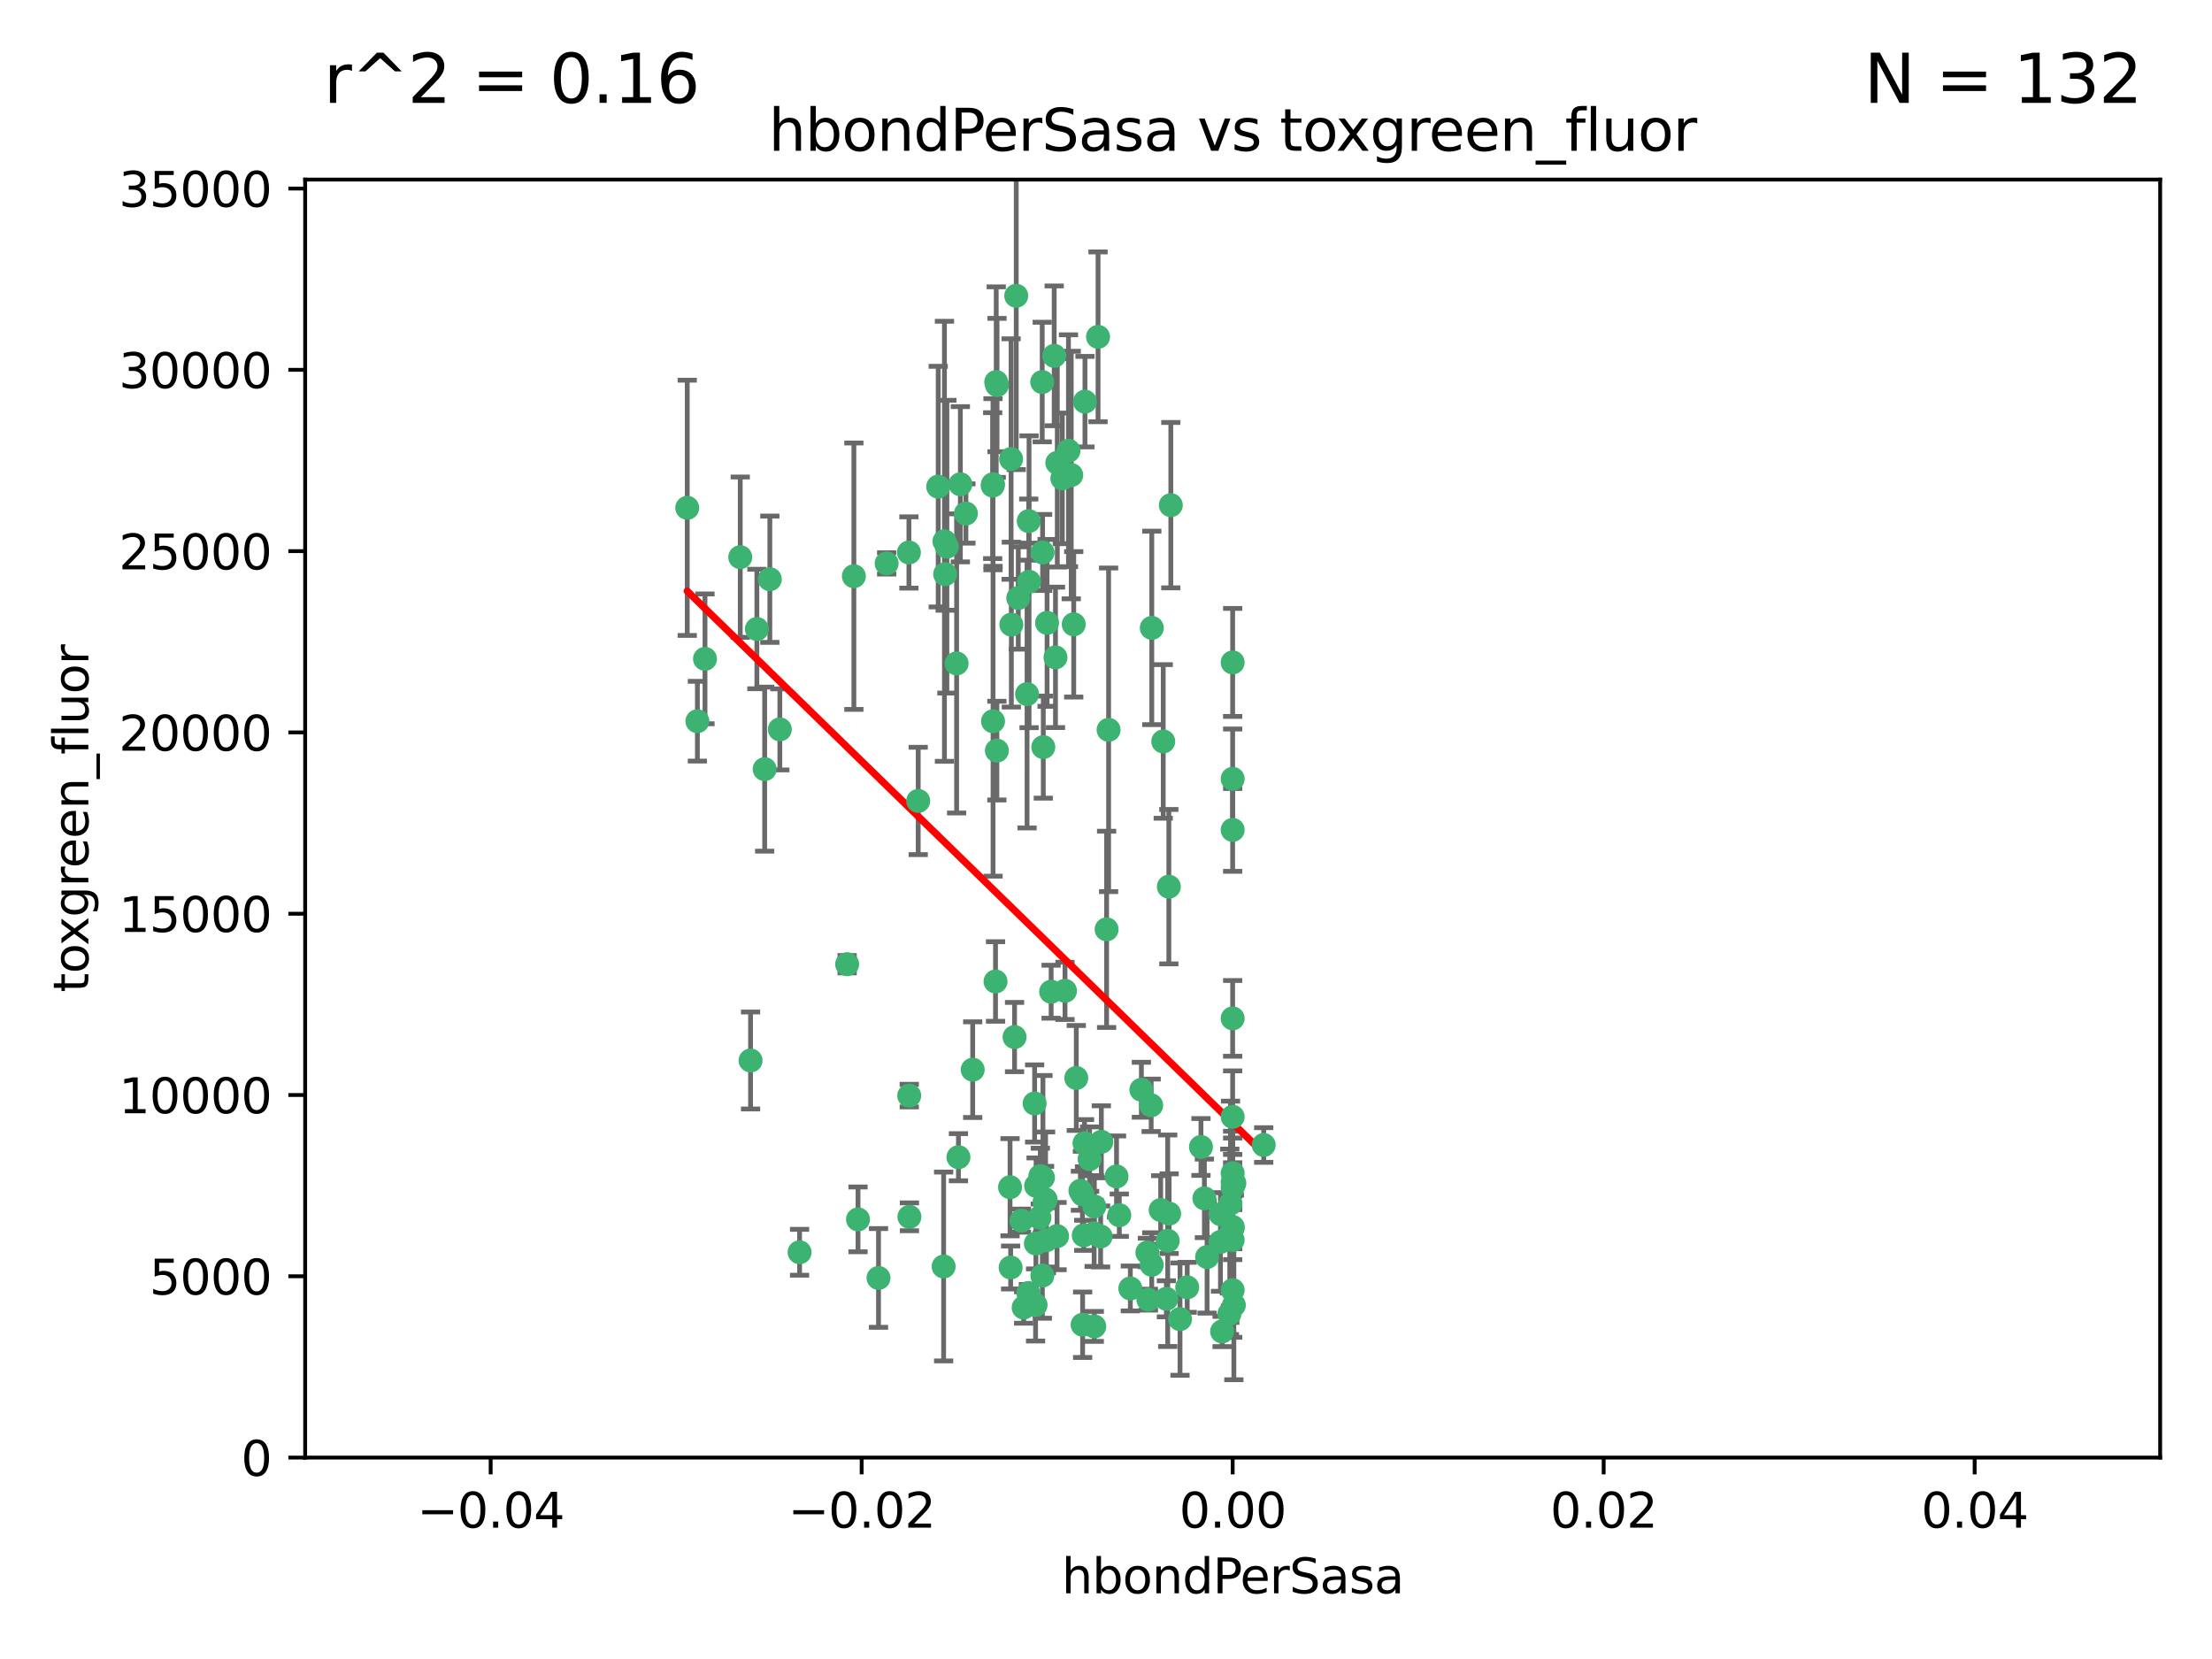 <?xml version="1.0" encoding="utf-8" standalone="no"?>
<!DOCTYPE svg PUBLIC "-//W3C//DTD SVG 1.1//EN"
  "http://www.w3.org/Graphics/SVG/1.1/DTD/svg11.dtd">
<svg xmlns:xlink="http://www.w3.org/1999/xlink" width="460.8pt" height="345.6pt" viewBox="0 0 460.8 345.6" xmlns="http://www.w3.org/2000/svg" version="1.1">
 <defs>
  <style type="text/css">*{stroke-linejoin: round; stroke-linecap: butt}</style>
 </defs>
 <g id="figure_1">
  <g id="patch_1">
   <path d="M 0 345.6 
L 460.8 345.6 
L 460.8 0 
L 0 0 
z
" style="fill: #ffffff"/>
  </g>
  <g id="axes_1">
   <g id="patch_2">
    <path d="M 63.571 303.64 
L 450 303.64 
L 450 37.411 
L 63.571 37.411 
z
" style="fill: #ffffff"/>
   </g>
   <g id="PathCollection_1">
    <defs>
     <path id="mdc65333b09" d="M 0 1.118 
C 0.297 1.118 0.581 1 0.791 0.791 
C 1 0.581 1.118 0.297 1.118 0 
C 1.118 -0.297 1 -0.581 0.791 -0.791 
C 0.581 -1 0.297 -1.118 0 -1.118 
C -0.297 -1.118 -0.581 -1 -0.791 -0.791 
C -1 -0.581 -1.118 -0.297 -1.118 0 
C -1.118 0.297 -1 0.581 -0.791 0.791 
C -0.581 1 -0.297 1.118 0 1.118 
z
" style="stroke: #3cb371"/>
    </defs>
    <g clip-path="url(#pe92463188c)">
     <use xlink:href="#mdc65333b09" x="207.532" y="79.593" style="fill: #3cb371; stroke: #3cb371"/>
     <use xlink:href="#mdc65333b09" x="206.859" y="100.872" style="fill: #3cb371; stroke: #3cb371"/>
     <use xlink:href="#mdc65333b09" x="218.97" y="206.592" style="fill: #3cb371; stroke: #3cb371"/>
     <use xlink:href="#mdc65333b09" x="217.192" y="115.09" style="fill: #3cb371; stroke: #3cb371"/>
     <use xlink:href="#mdc65333b09" x="159.294" y="160.224" style="fill: #3cb371; stroke: #3cb371"/>
     <use xlink:href="#mdc65333b09" x="207.667" y="156.366" style="fill: #3cb371; stroke: #3cb371"/>
     <use xlink:href="#mdc65333b09" x="207.697" y="80.209" style="fill: #3cb371; stroke: #3cb371"/>
     <use xlink:href="#mdc65333b09" x="189.345" y="115.091" style="fill: #3cb371; stroke: #3cb371"/>
     <use xlink:href="#mdc65333b09" x="160.371" y="120.662" style="fill: #3cb371; stroke: #3cb371"/>
     <use xlink:href="#mdc65333b09" x="162.456" y="151.945" style="fill: #3cb371; stroke: #3cb371"/>
     <use xlink:href="#mdc65333b09" x="156.354" y="220.921" style="fill: #3cb371; stroke: #3cb371"/>
     <use xlink:href="#mdc65333b09" x="166.566" y="260.87" style="fill: #3cb371; stroke: #3cb371"/>
     <use xlink:href="#mdc65333b09" x="226.019" y="83.673" style="fill: #3cb371; stroke: #3cb371"/>
     <use xlink:href="#mdc65333b09" x="200.062" y="100.88" style="fill: #3cb371; stroke: #3cb371"/>
     <use xlink:href="#mdc65333b09" x="195.447" y="101.372" style="fill: #3cb371; stroke: #3cb371"/>
     <use xlink:href="#mdc65333b09" x="154.207" y="116.067" style="fill: #3cb371; stroke: #3cb371"/>
     <use xlink:href="#mdc65333b09" x="196.747" y="112.761" style="fill: #3cb371; stroke: #3cb371"/>
     <use xlink:href="#mdc65333b09" x="213.955" y="144.591" style="fill: #3cb371; stroke: #3cb371"/>
     <use xlink:href="#mdc65333b09" x="219.609" y="74.129" style="fill: #3cb371; stroke: #3cb371"/>
     <use xlink:href="#mdc65333b09" x="206.795" y="101.166" style="fill: #3cb371; stroke: #3cb371"/>
     <use xlink:href="#mdc65333b09" x="214.371" y="121.191" style="fill: #3cb371; stroke: #3cb371"/>
     <use xlink:href="#mdc65333b09" x="221.303" y="99.654" style="fill: #3cb371; stroke: #3cb371"/>
     <use xlink:href="#mdc65333b09" x="211.7" y="61.614" style="fill: #3cb371; stroke: #3cb371"/>
     <use xlink:href="#mdc65333b09" x="143.164" y="105.788" style="fill: #3cb371; stroke: #3cb371"/>
     <use xlink:href="#mdc65333b09" x="220.256" y="96.415" style="fill: #3cb371; stroke: #3cb371"/>
     <use xlink:href="#mdc65333b09" x="196.894" y="119.604" style="fill: #3cb371; stroke: #3cb371"/>
     <use xlink:href="#mdc65333b09" x="157.671" y="131.033" style="fill: #3cb371; stroke: #3cb371"/>
     <use xlink:href="#mdc65333b09" x="199.281" y="138.203" style="fill: #3cb371; stroke: #3cb371"/>
     <use xlink:href="#mdc65333b09" x="217.267" y="245.325" style="fill: #3cb371; stroke: #3cb371"/>
     <use xlink:href="#mdc65333b09" x="228.743" y="70.169" style="fill: #3cb371; stroke: #3cb371"/>
     <use xlink:href="#mdc65333b09" x="184.706" y="117.366" style="fill: #3cb371; stroke: #3cb371"/>
     <use xlink:href="#mdc65333b09" x="210.683" y="130.114" style="fill: #3cb371; stroke: #3cb371"/>
     <use xlink:href="#mdc65333b09" x="197.252" y="113.883" style="fill: #3cb371; stroke: #3cb371"/>
     <use xlink:href="#mdc65333b09" x="210.63" y="95.624" style="fill: #3cb371; stroke: #3cb371"/>
     <use xlink:href="#mdc65333b09" x="177.878" y="120.034" style="fill: #3cb371; stroke: #3cb371"/>
     <use xlink:href="#mdc65333b09" x="201.218" y="106.972" style="fill: #3cb371; stroke: #3cb371"/>
     <use xlink:href="#mdc65333b09" x="254.586" y="277.375" style="fill: #3cb371; stroke: #3cb371"/>
     <use xlink:href="#mdc65333b09" x="219.876" y="136.942" style="fill: #3cb371; stroke: #3cb371"/>
     <use xlink:href="#mdc65333b09" x="215.8" y="259.045" style="fill: #3cb371; stroke: #3cb371"/>
     <use xlink:href="#mdc65333b09" x="207.385" y="204.462" style="fill: #3cb371; stroke: #3cb371"/>
     <use xlink:href="#mdc65333b09" x="217.112" y="79.585" style="fill: #3cb371; stroke: #3cb371"/>
     <use xlink:href="#mdc65333b09" x="263.255" y="238.523" style="fill: #3cb371; stroke: #3cb371"/>
     <use xlink:href="#mdc65333b09" x="221.861" y="206.41" style="fill: #3cb371; stroke: #3cb371"/>
     <use xlink:href="#mdc65333b09" x="227.959" y="276.318" style="fill: #3cb371; stroke: #3cb371"/>
     <use xlink:href="#mdc65333b09" x="222.583" y="93.895" style="fill: #3cb371; stroke: #3cb371"/>
     <use xlink:href="#mdc65333b09" x="212.125" y="124.576" style="fill: #3cb371; stroke: #3cb371"/>
     <use xlink:href="#mdc65333b09" x="223.158" y="98.96" style="fill: #3cb371; stroke: #3cb371"/>
     <use xlink:href="#mdc65333b09" x="223.676" y="130.059" style="fill: #3cb371; stroke: #3cb371"/>
     <use xlink:href="#mdc65333b09" x="239.022" y="260.914" style="fill: #3cb371; stroke: #3cb371"/>
     <use xlink:href="#mdc65333b09" x="213.246" y="272.382" style="fill: #3cb371; stroke: #3cb371"/>
     <use xlink:href="#mdc65333b09" x="214.306" y="108.552" style="fill: #3cb371; stroke: #3cb371"/>
     <use xlink:href="#mdc65333b09" x="224.209" y="224.561" style="fill: #3cb371; stroke: #3cb371"/>
     <use xlink:href="#mdc65333b09" x="217.337" y="155.635" style="fill: #3cb371; stroke: #3cb371"/>
     <use xlink:href="#mdc65333b09" x="215.838" y="247.024" style="fill: #3cb371; stroke: #3cb371"/>
     <use xlink:href="#mdc65333b09" x="191.281" y="166.847" style="fill: #3cb371; stroke: #3cb371"/>
     <use xlink:href="#mdc65333b09" x="241.789" y="252.069" style="fill: #3cb371; stroke: #3cb371"/>
     <use xlink:href="#mdc65333b09" x="230.527" y="193.597" style="fill: #3cb371; stroke: #3cb371"/>
     <use xlink:href="#mdc65333b09" x="145.279" y="150.242" style="fill: #3cb371; stroke: #3cb371"/>
     <use xlink:href="#mdc65333b09" x="199.662" y="241.067" style="fill: #3cb371; stroke: #3cb371"/>
     <use xlink:href="#mdc65333b09" x="216.717" y="245.005" style="fill: #3cb371; stroke: #3cb371"/>
     <use xlink:href="#mdc65333b09" x="232.593" y="245.077" style="fill: #3cb371; stroke: #3cb371"/>
     <use xlink:href="#mdc65333b09" x="254.28" y="252.947" style="fill: #3cb371; stroke: #3cb371"/>
     <use xlink:href="#mdc65333b09" x="146.863" y="137.251" style="fill: #3cb371; stroke: #3cb371"/>
     <use xlink:href="#mdc65333b09" x="210.536" y="264.042" style="fill: #3cb371; stroke: #3cb371"/>
     <use xlink:href="#mdc65333b09" x="217.144" y="265.728" style="fill: #3cb371; stroke: #3cb371"/>
     <use xlink:href="#mdc65333b09" x="225.764" y="257.342" style="fill: #3cb371; stroke: #3cb371"/>
     <use xlink:href="#mdc65333b09" x="239.809" y="230.255" style="fill: #3cb371; stroke: #3cb371"/>
     <use xlink:href="#mdc65333b09" x="202.63" y="222.83" style="fill: #3cb371; stroke: #3cb371"/>
     <use xlink:href="#mdc65333b09" x="206.869" y="150.246" style="fill: #3cb371; stroke: #3cb371"/>
     <use xlink:href="#mdc65333b09" x="243.554" y="252.825" style="fill: #3cb371; stroke: #3cb371"/>
     <use xlink:href="#mdc65333b09" x="235.468" y="268.409" style="fill: #3cb371; stroke: #3cb371"/>
     <use xlink:href="#mdc65333b09" x="176.475" y="200.861" style="fill: #3cb371; stroke: #3cb371"/>
     <use xlink:href="#mdc65333b09" x="216.538" y="253.655" style="fill: #3cb371; stroke: #3cb371"/>
     <use xlink:href="#mdc65333b09" x="239.925" y="263.481" style="fill: #3cb371; stroke: #3cb371"/>
     <use xlink:href="#mdc65333b09" x="247.317" y="268.169" style="fill: #3cb371; stroke: #3cb371"/>
     <use xlink:href="#mdc65333b09" x="227.975" y="251.323" style="fill: #3cb371; stroke: #3cb371"/>
     <use xlink:href="#mdc65333b09" x="196.575" y="263.833" style="fill: #3cb371; stroke: #3cb371"/>
     <use xlink:href="#mdc65333b09" x="217.813" y="249.877" style="fill: #3cb371; stroke: #3cb371"/>
     <use xlink:href="#mdc65333b09" x="242.981" y="270.567" style="fill: #3cb371; stroke: #3cb371"/>
     <use xlink:href="#mdc65333b09" x="225.53" y="275.967" style="fill: #3cb371; stroke: #3cb371"/>
     <use xlink:href="#mdc65333b09" x="229.429" y="237.859" style="fill: #3cb371; stroke: #3cb371"/>
     <use xlink:href="#mdc65333b09" x="225.488" y="248.804" style="fill: #3cb371; stroke: #3cb371"/>
     <use xlink:href="#mdc65333b09" x="183.011" y="266.22" style="fill: #3cb371; stroke: #3cb371"/>
     <use xlink:href="#mdc65333b09" x="214.221" y="269.359" style="fill: #3cb371; stroke: #3cb371"/>
     <use xlink:href="#mdc65333b09" x="239.234" y="270.746" style="fill: #3cb371; stroke: #3cb371"/>
     <use xlink:href="#mdc65333b09" x="217.601" y="250.369" style="fill: #3cb371; stroke: #3cb371"/>
     <use xlink:href="#mdc65333b09" x="243.256" y="258.47" style="fill: #3cb371; stroke: #3cb371"/>
     <use xlink:href="#mdc65333b09" x="237.77" y="227.018" style="fill: #3cb371; stroke: #3cb371"/>
     <use xlink:href="#mdc65333b09" x="225.925" y="238.149" style="fill: #3cb371; stroke: #3cb371"/>
     <use xlink:href="#mdc65333b09" x="256.34" y="250.721" style="fill: #3cb371; stroke: #3cb371"/>
     <use xlink:href="#mdc65333b09" x="217.984" y="258.358" style="fill: #3cb371; stroke: #3cb371"/>
     <use xlink:href="#mdc65333b09" x="243.491" y="184.712" style="fill: #3cb371; stroke: #3cb371"/>
     <use xlink:href="#mdc65333b09" x="239.941" y="130.801" style="fill: #3cb371; stroke: #3cb371"/>
     <use xlink:href="#mdc65333b09" x="230.942" y="152.035" style="fill: #3cb371; stroke: #3cb371"/>
     <use xlink:href="#mdc65333b09" x="189.451" y="253.482" style="fill: #3cb371; stroke: #3cb371"/>
     <use xlink:href="#mdc65333b09" x="256.786" y="137.993" style="fill: #3cb371; stroke: #3cb371"/>
     <use xlink:href="#mdc65333b09" x="256.786" y="268.756" style="fill: #3cb371; stroke: #3cb371"/>
     <use xlink:href="#mdc65333b09" x="256.786" y="258.32" style="fill: #3cb371; stroke: #3cb371"/>
     <use xlink:href="#mdc65333b09" x="256.786" y="212.147" style="fill: #3cb371; stroke: #3cb371"/>
     <use xlink:href="#mdc65333b09" x="256.786" y="255.775" style="fill: #3cb371; stroke: #3cb371"/>
     <use xlink:href="#mdc65333b09" x="229.278" y="257.576" style="fill: #3cb371; stroke: #3cb371"/>
     <use xlink:href="#mdc65333b09" x="233.169" y="253.148" style="fill: #3cb371; stroke: #3cb371"/>
     <use xlink:href="#mdc65333b09" x="256.187" y="257.429" style="fill: #3cb371; stroke: #3cb371"/>
     <use xlink:href="#mdc65333b09" x="178.742" y="254.022" style="fill: #3cb371; stroke: #3cb371"/>
     <use xlink:href="#mdc65333b09" x="210.411" y="247.319" style="fill: #3cb371; stroke: #3cb371"/>
     <use xlink:href="#mdc65333b09" x="225.072" y="248.058" style="fill: #3cb371; stroke: #3cb371"/>
     <use xlink:href="#mdc65333b09" x="226.985" y="241.464" style="fill: #3cb371; stroke: #3cb371"/>
     <use xlink:href="#mdc65333b09" x="257.035" y="271.896" style="fill: #3cb371; stroke: #3cb371"/>
     <use xlink:href="#mdc65333b09" x="220.206" y="257.5" style="fill: #3cb371; stroke: #3cb371"/>
     <use xlink:href="#mdc65333b09" x="212.785" y="254.285" style="fill: #3cb371; stroke: #3cb371"/>
     <use xlink:href="#mdc65333b09" x="256.786" y="255.591" style="fill: #3cb371; stroke: #3cb371"/>
     <use xlink:href="#mdc65333b09" x="256.786" y="172.883" style="fill: #3cb371; stroke: #3cb371"/>
     <use xlink:href="#mdc65333b09" x="256.113" y="273.685" style="fill: #3cb371; stroke: #3cb371"/>
     <use xlink:href="#mdc65333b09" x="256.786" y="244.401" style="fill: #3cb371; stroke: #3cb371"/>
     <use xlink:href="#mdc65333b09" x="251.456" y="261.862" style="fill: #3cb371; stroke: #3cb371"/>
     <use xlink:href="#mdc65333b09" x="227.929" y="256.929" style="fill: #3cb371; stroke: #3cb371"/>
     <use xlink:href="#mdc65333b09" x="256.786" y="247.376" style="fill: #3cb371; stroke: #3cb371"/>
     <use xlink:href="#mdc65333b09" x="218.124" y="129.752" style="fill: #3cb371; stroke: #3cb371"/>
     <use xlink:href="#mdc65333b09" x="215.729" y="271.847" style="fill: #3cb371; stroke: #3cb371"/>
     <use xlink:href="#mdc65333b09" x="211.351" y="216.039" style="fill: #3cb371; stroke: #3cb371"/>
     <use xlink:href="#mdc65333b09" x="189.411" y="228.234" style="fill: #3cb371; stroke: #3cb371"/>
     <use xlink:href="#mdc65333b09" x="242.325" y="154.457" style="fill: #3cb371; stroke: #3cb371"/>
     <use xlink:href="#mdc65333b09" x="245.819" y="274.795" style="fill: #3cb371; stroke: #3cb371"/>
     <use xlink:href="#mdc65333b09" x="243.903" y="105.234" style="fill: #3cb371; stroke: #3cb371"/>
     <use xlink:href="#mdc65333b09" x="250.182" y="238.934" style="fill: #3cb371; stroke: #3cb371"/>
     <use xlink:href="#mdc65333b09" x="257.137" y="246.485" style="fill: #3cb371; stroke: #3cb371"/>
     <use xlink:href="#mdc65333b09" x="256.786" y="162.243" style="fill: #3cb371; stroke: #3cb371"/>
     <use xlink:href="#mdc65333b09" x="256.786" y="232.65" style="fill: #3cb371; stroke: #3cb371"/>
     <use xlink:href="#mdc65333b09" x="254.244" y="258.72" style="fill: #3cb371; stroke: #3cb371"/>
     <use xlink:href="#mdc65333b09" x="256.786" y="246.235" style="fill: #3cb371; stroke: #3cb371"/>
     <use xlink:href="#mdc65333b09" x="215.533" y="229.873" style="fill: #3cb371; stroke: #3cb371"/>
     <use xlink:href="#mdc65333b09" x="250.898" y="249.638" style="fill: #3cb371; stroke: #3cb371"/>
    </g>
   </g>
   <g id="matplotlib.axis_1">
    <g id="xtick_1">
     <g id="line2d_1">
      <defs>
       <path id="mf1c26490cc" d="M 0 0 
L 0 3.5 
" style="stroke: #000000; stroke-width: 0.8"/>
      </defs>
      <g>
       <use xlink:href="#mf1c26490cc" x="102.214" y="303.64" style="stroke: #000000; stroke-width: 0.8"/>
      </g>
     </g>
     <g id="text_1">
      <!-- −0.04 -->
      <g transform="translate(86.891 318.238)scale(0.1 -0.1)">
       <defs>
        <path id="DejaVuSans-2212" d="M 678 2272 
L 4684 2272 
L 4684 1741 
L 678 1741 
L 678 2272 
z
" transform="scale(0.016)"/>
        <path id="DejaVuSans-30" d="M 2034 4250 
Q 1547 4250 1301 3770 
Q 1056 3291 1056 2328 
Q 1056 1369 1301 889 
Q 1547 409 2034 409 
Q 2525 409 2770 889 
Q 3016 1369 3016 2328 
Q 3016 3291 2770 3770 
Q 2525 4250 2034 4250 
z
M 2034 4750 
Q 2819 4750 3233 4129 
Q 3647 3509 3647 2328 
Q 3647 1150 3233 529 
Q 2819 -91 2034 -91 
Q 1250 -91 836 529 
Q 422 1150 422 2328 
Q 422 3509 836 4129 
Q 1250 4750 2034 4750 
z
" transform="scale(0.016)"/>
        <path id="DejaVuSans-2e" d="M 684 794 
L 1344 794 
L 1344 0 
L 684 0 
L 684 794 
z
" transform="scale(0.016)"/>
        <path id="DejaVuSans-34" d="M 2419 4116 
L 825 1625 
L 2419 1625 
L 2419 4116 
z
M 2253 4666 
L 3047 4666 
L 3047 1625 
L 3713 1625 
L 3713 1100 
L 3047 1100 
L 3047 0 
L 2419 0 
L 2419 1100 
L 313 1100 
L 313 1709 
L 2253 4666 
z
" transform="scale(0.016)"/>
       </defs>
       <use xlink:href="#DejaVuSans-2212"/>
       <use xlink:href="#DejaVuSans-30" x="83.789"/>
       <use xlink:href="#DejaVuSans-2e" x="147.412"/>
       <use xlink:href="#DejaVuSans-30" x="179.199"/>
       <use xlink:href="#DejaVuSans-34" x="242.822"/>
      </g>
     </g>
    </g>
    <g id="xtick_2">
     <g id="line2d_2">
      <g>
       <use xlink:href="#mf1c26490cc" x="179.5" y="303.64" style="stroke: #000000; stroke-width: 0.8"/>
      </g>
     </g>
     <g id="text_2">
      <!-- −0.02 -->
      <g transform="translate(164.177 318.238)scale(0.1 -0.1)">
       <defs>
        <path id="DejaVuSans-32" d="M 1228 531 
L 3431 531 
L 3431 0 
L 469 0 
L 469 531 
Q 828 903 1448 1529 
Q 2069 2156 2228 2338 
Q 2531 2678 2651 2914 
Q 2772 3150 2772 3378 
Q 2772 3750 2511 3984 
Q 2250 4219 1831 4219 
Q 1534 4219 1204 4116 
Q 875 4013 500 3803 
L 500 4441 
Q 881 4594 1212 4672 
Q 1544 4750 1819 4750 
Q 2544 4750 2975 4387 
Q 3406 4025 3406 3419 
Q 3406 3131 3298 2873 
Q 3191 2616 2906 2266 
Q 2828 2175 2409 1742 
Q 1991 1309 1228 531 
z
" transform="scale(0.016)"/>
       </defs>
       <use xlink:href="#DejaVuSans-2212"/>
       <use xlink:href="#DejaVuSans-30" x="83.789"/>
       <use xlink:href="#DejaVuSans-2e" x="147.412"/>
       <use xlink:href="#DejaVuSans-30" x="179.199"/>
       <use xlink:href="#DejaVuSans-32" x="242.822"/>
      </g>
     </g>
    </g>
    <g id="xtick_3">
     <g id="line2d_3">
      <g>
       <use xlink:href="#mf1c26490cc" x="256.786" y="303.64" style="stroke: #000000; stroke-width: 0.8"/>
      </g>
     </g>
     <g id="text_3">
      <!-- 0.00 -->
      <g transform="translate(245.653 318.238)scale(0.1 -0.1)">
       <use xlink:href="#DejaVuSans-30"/>
       <use xlink:href="#DejaVuSans-2e" x="63.623"/>
       <use xlink:href="#DejaVuSans-30" x="95.41"/>
       <use xlink:href="#DejaVuSans-30" x="159.033"/>
      </g>
     </g>
    </g>
    <g id="xtick_4">
     <g id="line2d_4">
      <g>
       <use xlink:href="#mf1c26490cc" x="334.071" y="303.64" style="stroke: #000000; stroke-width: 0.8"/>
      </g>
     </g>
     <g id="text_4">
      <!-- 0.02 -->
      <g transform="translate(322.939 318.238)scale(0.1 -0.1)">
       <use xlink:href="#DejaVuSans-30"/>
       <use xlink:href="#DejaVuSans-2e" x="63.623"/>
       <use xlink:href="#DejaVuSans-30" x="95.41"/>
       <use xlink:href="#DejaVuSans-32" x="159.033"/>
      </g>
     </g>
    </g>
    <g id="xtick_5">
     <g id="line2d_5">
      <g>
       <use xlink:href="#mf1c26490cc" x="411.357" y="303.64" style="stroke: #000000; stroke-width: 0.8"/>
      </g>
     </g>
     <g id="text_5">
      <!-- 0.04 -->
      <g transform="translate(400.224 318.238)scale(0.1 -0.1)">
       <use xlink:href="#DejaVuSans-30"/>
       <use xlink:href="#DejaVuSans-2e" x="63.623"/>
       <use xlink:href="#DejaVuSans-30" x="95.41"/>
       <use xlink:href="#DejaVuSans-34" x="159.033"/>
      </g>
     </g>
    </g>
    <g id="text_6">
     <!-- hbondPerSasa -->
     <g transform="translate(221.168 331.917)scale(0.1 -0.1)">
      <defs>
       <path id="DejaVuSans-68" d="M 3513 2113 
L 3513 0 
L 2938 0 
L 2938 2094 
Q 2938 2591 2744 2837 
Q 2550 3084 2163 3084 
Q 1697 3084 1428 2787 
Q 1159 2491 1159 1978 
L 1159 0 
L 581 0 
L 581 4863 
L 1159 4863 
L 1159 2956 
Q 1366 3272 1645 3428 
Q 1925 3584 2291 3584 
Q 2894 3584 3203 3211 
Q 3513 2838 3513 2113 
z
" transform="scale(0.016)"/>
       <path id="DejaVuSans-62" d="M 3116 1747 
Q 3116 2381 2855 2742 
Q 2594 3103 2138 3103 
Q 1681 3103 1420 2742 
Q 1159 2381 1159 1747 
Q 1159 1113 1420 752 
Q 1681 391 2138 391 
Q 2594 391 2855 752 
Q 3116 1113 3116 1747 
z
M 1159 2969 
Q 1341 3281 1617 3432 
Q 1894 3584 2278 3584 
Q 2916 3584 3314 3078 
Q 3713 2572 3713 1747 
Q 3713 922 3314 415 
Q 2916 -91 2278 -91 
Q 1894 -91 1617 61 
Q 1341 213 1159 525 
L 1159 0 
L 581 0 
L 581 4863 
L 1159 4863 
L 1159 2969 
z
" transform="scale(0.016)"/>
       <path id="DejaVuSans-6f" d="M 1959 3097 
Q 1497 3097 1228 2736 
Q 959 2375 959 1747 
Q 959 1119 1226 758 
Q 1494 397 1959 397 
Q 2419 397 2687 759 
Q 2956 1122 2956 1747 
Q 2956 2369 2687 2733 
Q 2419 3097 1959 3097 
z
M 1959 3584 
Q 2709 3584 3137 3096 
Q 3566 2609 3566 1747 
Q 3566 888 3137 398 
Q 2709 -91 1959 -91 
Q 1206 -91 779 398 
Q 353 888 353 1747 
Q 353 2609 779 3096 
Q 1206 3584 1959 3584 
z
" transform="scale(0.016)"/>
       <path id="DejaVuSans-6e" d="M 3513 2113 
L 3513 0 
L 2938 0 
L 2938 2094 
Q 2938 2591 2744 2837 
Q 2550 3084 2163 3084 
Q 1697 3084 1428 2787 
Q 1159 2491 1159 1978 
L 1159 0 
L 581 0 
L 581 3500 
L 1159 3500 
L 1159 2956 
Q 1366 3272 1645 3428 
Q 1925 3584 2291 3584 
Q 2894 3584 3203 3211 
Q 3513 2838 3513 2113 
z
" transform="scale(0.016)"/>
       <path id="DejaVuSans-64" d="M 2906 2969 
L 2906 4863 
L 3481 4863 
L 3481 0 
L 2906 0 
L 2906 525 
Q 2725 213 2448 61 
Q 2172 -91 1784 -91 
Q 1150 -91 751 415 
Q 353 922 353 1747 
Q 353 2572 751 3078 
Q 1150 3584 1784 3584 
Q 2172 3584 2448 3432 
Q 2725 3281 2906 2969 
z
M 947 1747 
Q 947 1113 1208 752 
Q 1469 391 1925 391 
Q 2381 391 2643 752 
Q 2906 1113 2906 1747 
Q 2906 2381 2643 2742 
Q 2381 3103 1925 3103 
Q 1469 3103 1208 2742 
Q 947 2381 947 1747 
z
" transform="scale(0.016)"/>
       <path id="DejaVuSans-50" d="M 1259 4147 
L 1259 2394 
L 2053 2394 
Q 2494 2394 2734 2622 
Q 2975 2850 2975 3272 
Q 2975 3691 2734 3919 
Q 2494 4147 2053 4147 
L 1259 4147 
z
M 628 4666 
L 2053 4666 
Q 2838 4666 3239 4311 
Q 3641 3956 3641 3272 
Q 3641 2581 3239 2228 
Q 2838 1875 2053 1875 
L 1259 1875 
L 1259 0 
L 628 0 
L 628 4666 
z
" transform="scale(0.016)"/>
       <path id="DejaVuSans-65" d="M 3597 1894 
L 3597 1613 
L 953 1613 
Q 991 1019 1311 708 
Q 1631 397 2203 397 
Q 2534 397 2845 478 
Q 3156 559 3463 722 
L 3463 178 
Q 3153 47 2828 -22 
Q 2503 -91 2169 -91 
Q 1331 -91 842 396 
Q 353 884 353 1716 
Q 353 2575 817 3079 
Q 1281 3584 2069 3584 
Q 2775 3584 3186 3129 
Q 3597 2675 3597 1894 
z
M 3022 2063 
Q 3016 2534 2758 2815 
Q 2500 3097 2075 3097 
Q 1594 3097 1305 2825 
Q 1016 2553 972 2059 
L 3022 2063 
z
" transform="scale(0.016)"/>
       <path id="DejaVuSans-72" d="M 2631 2963 
Q 2534 3019 2420 3045 
Q 2306 3072 2169 3072 
Q 1681 3072 1420 2755 
Q 1159 2438 1159 1844 
L 1159 0 
L 581 0 
L 581 3500 
L 1159 3500 
L 1159 2956 
Q 1341 3275 1631 3429 
Q 1922 3584 2338 3584 
Q 2397 3584 2469 3576 
Q 2541 3569 2628 3553 
L 2631 2963 
z
" transform="scale(0.016)"/>
       <path id="DejaVuSans-53" d="M 3425 4513 
L 3425 3897 
Q 3066 4069 2747 4153 
Q 2428 4238 2131 4238 
Q 1616 4238 1336 4038 
Q 1056 3838 1056 3469 
Q 1056 3159 1242 3001 
Q 1428 2844 1947 2747 
L 2328 2669 
Q 3034 2534 3370 2195 
Q 3706 1856 3706 1288 
Q 3706 609 3251 259 
Q 2797 -91 1919 -91 
Q 1588 -91 1214 -16 
Q 841 59 441 206 
L 441 856 
Q 825 641 1194 531 
Q 1563 422 1919 422 
Q 2459 422 2753 634 
Q 3047 847 3047 1241 
Q 3047 1584 2836 1778 
Q 2625 1972 2144 2069 
L 1759 2144 
Q 1053 2284 737 2584 
Q 422 2884 422 3419 
Q 422 4038 858 4394 
Q 1294 4750 2059 4750 
Q 2388 4750 2728 4690 
Q 3069 4631 3425 4513 
z
" transform="scale(0.016)"/>
       <path id="DejaVuSans-61" d="M 2194 1759 
Q 1497 1759 1228 1600 
Q 959 1441 959 1056 
Q 959 750 1161 570 
Q 1363 391 1709 391 
Q 2188 391 2477 730 
Q 2766 1069 2766 1631 
L 2766 1759 
L 2194 1759 
z
M 3341 1997 
L 3341 0 
L 2766 0 
L 2766 531 
Q 2569 213 2275 61 
Q 1981 -91 1556 -91 
Q 1019 -91 701 211 
Q 384 513 384 1019 
Q 384 1609 779 1909 
Q 1175 2209 1959 2209 
L 2766 2209 
L 2766 2266 
Q 2766 2663 2505 2880 
Q 2244 3097 1772 3097 
Q 1472 3097 1187 3025 
Q 903 2953 641 2809 
L 641 3341 
Q 956 3463 1253 3523 
Q 1550 3584 1831 3584 
Q 2591 3584 2966 3190 
Q 3341 2797 3341 1997 
z
" transform="scale(0.016)"/>
       <path id="DejaVuSans-73" d="M 2834 3397 
L 2834 2853 
Q 2591 2978 2328 3040 
Q 2066 3103 1784 3103 
Q 1356 3103 1142 2972 
Q 928 2841 928 2578 
Q 928 2378 1081 2264 
Q 1234 2150 1697 2047 
L 1894 2003 
Q 2506 1872 2764 1633 
Q 3022 1394 3022 966 
Q 3022 478 2636 193 
Q 2250 -91 1575 -91 
Q 1294 -91 989 -36 
Q 684 19 347 128 
L 347 722 
Q 666 556 975 473 
Q 1284 391 1588 391 
Q 1994 391 2212 530 
Q 2431 669 2431 922 
Q 2431 1156 2273 1281 
Q 2116 1406 1581 1522 
L 1381 1569 
Q 847 1681 609 1914 
Q 372 2147 372 2553 
Q 372 3047 722 3315 
Q 1072 3584 1716 3584 
Q 2034 3584 2315 3537 
Q 2597 3491 2834 3397 
z
" transform="scale(0.016)"/>
      </defs>
      <use xlink:href="#DejaVuSans-68"/>
      <use xlink:href="#DejaVuSans-62" x="63.379"/>
      <use xlink:href="#DejaVuSans-6f" x="126.855"/>
      <use xlink:href="#DejaVuSans-6e" x="188.037"/>
      <use xlink:href="#DejaVuSans-64" x="251.416"/>
      <use xlink:href="#DejaVuSans-50" x="314.893"/>
      <use xlink:href="#DejaVuSans-65" x="371.57"/>
      <use xlink:href="#DejaVuSans-72" x="433.094"/>
      <use xlink:href="#DejaVuSans-53" x="474.207"/>
      <use xlink:href="#DejaVuSans-61" x="537.684"/>
      <use xlink:href="#DejaVuSans-73" x="598.963"/>
      <use xlink:href="#DejaVuSans-61" x="651.062"/>
     </g>
    </g>
   </g>
   <g id="matplotlib.axis_2">
    <g id="ytick_1">
     <g id="line2d_6">
      <defs>
       <path id="md1f54e9d0c" d="M 0 0 
L -3.5 0 
" style="stroke: #000000; stroke-width: 0.8"/>
      </defs>
      <g>
       <use xlink:href="#md1f54e9d0c" x="63.571" y="303.64" style="stroke: #000000; stroke-width: 0.8"/>
      </g>
     </g>
     <g id="text_7">
      <!-- 0 -->
      <g transform="translate(50.209 307.439)scale(0.1 -0.1)">
       <use xlink:href="#DejaVuSans-30"/>
      </g>
     </g>
    </g>
    <g id="ytick_2">
     <g id="line2d_7">
      <g>
       <use xlink:href="#md1f54e9d0c" x="63.571" y="265.874" style="stroke: #000000; stroke-width: 0.8"/>
      </g>
     </g>
     <g id="text_8">
      <!-- 5000 -->
      <g transform="translate(31.121 269.673)scale(0.1 -0.1)">
       <defs>
        <path id="DejaVuSans-35" d="M 691 4666 
L 3169 4666 
L 3169 4134 
L 1269 4134 
L 1269 2991 
Q 1406 3038 1543 3061 
Q 1681 3084 1819 3084 
Q 2600 3084 3056 2656 
Q 3513 2228 3513 1497 
Q 3513 744 3044 326 
Q 2575 -91 1722 -91 
Q 1428 -91 1123 -41 
Q 819 9 494 109 
L 494 744 
Q 775 591 1075 516 
Q 1375 441 1709 441 
Q 2250 441 2565 725 
Q 2881 1009 2881 1497 
Q 2881 1984 2565 2268 
Q 2250 2553 1709 2553 
Q 1456 2553 1204 2497 
Q 953 2441 691 2322 
L 691 4666 
z
" transform="scale(0.016)"/>
       </defs>
       <use xlink:href="#DejaVuSans-35"/>
       <use xlink:href="#DejaVuSans-30" x="63.623"/>
       <use xlink:href="#DejaVuSans-30" x="127.246"/>
       <use xlink:href="#DejaVuSans-30" x="190.869"/>
      </g>
     </g>
    </g>
    <g id="ytick_3">
     <g id="line2d_8">
      <g>
       <use xlink:href="#md1f54e9d0c" x="63.571" y="228.108" style="stroke: #000000; stroke-width: 0.8"/>
      </g>
     </g>
     <g id="text_9">
      <!-- 10000 -->
      <g transform="translate(24.759 231.907)scale(0.1 -0.1)">
       <defs>
        <path id="DejaVuSans-31" d="M 794 531 
L 1825 531 
L 1825 4091 
L 703 3866 
L 703 4441 
L 1819 4666 
L 2450 4666 
L 2450 531 
L 3481 531 
L 3481 0 
L 794 0 
L 794 531 
z
" transform="scale(0.016)"/>
       </defs>
       <use xlink:href="#DejaVuSans-31"/>
       <use xlink:href="#DejaVuSans-30" x="63.623"/>
       <use xlink:href="#DejaVuSans-30" x="127.246"/>
       <use xlink:href="#DejaVuSans-30" x="190.869"/>
       <use xlink:href="#DejaVuSans-30" x="254.492"/>
      </g>
     </g>
    </g>
    <g id="ytick_4">
     <g id="line2d_9">
      <g>
       <use xlink:href="#md1f54e9d0c" x="63.571" y="190.342" style="stroke: #000000; stroke-width: 0.8"/>
      </g>
     </g>
     <g id="text_10">
      <!-- 15000 -->
      <g transform="translate(24.759 194.141)scale(0.1 -0.1)">
       <use xlink:href="#DejaVuSans-31"/>
       <use xlink:href="#DejaVuSans-35" x="63.623"/>
       <use xlink:href="#DejaVuSans-30" x="127.246"/>
       <use xlink:href="#DejaVuSans-30" x="190.869"/>
       <use xlink:href="#DejaVuSans-30" x="254.492"/>
      </g>
     </g>
    </g>
    <g id="ytick_5">
     <g id="line2d_10">
      <g>
       <use xlink:href="#md1f54e9d0c" x="63.571" y="152.576" style="stroke: #000000; stroke-width: 0.8"/>
      </g>
     </g>
     <g id="text_11">
      <!-- 20000 -->
      <g transform="translate(24.759 156.375)scale(0.1 -0.1)">
       <use xlink:href="#DejaVuSans-32"/>
       <use xlink:href="#DejaVuSans-30" x="63.623"/>
       <use xlink:href="#DejaVuSans-30" x="127.246"/>
       <use xlink:href="#DejaVuSans-30" x="190.869"/>
       <use xlink:href="#DejaVuSans-30" x="254.492"/>
      </g>
     </g>
    </g>
    <g id="ytick_6">
     <g id="line2d_11">
      <g>
       <use xlink:href="#md1f54e9d0c" x="63.571" y="114.81" style="stroke: #000000; stroke-width: 0.8"/>
      </g>
     </g>
     <g id="text_12">
      <!-- 25000 -->
      <g transform="translate(24.759 118.609)scale(0.1 -0.1)">
       <use xlink:href="#DejaVuSans-32"/>
       <use xlink:href="#DejaVuSans-35" x="63.623"/>
       <use xlink:href="#DejaVuSans-30" x="127.246"/>
       <use xlink:href="#DejaVuSans-30" x="190.869"/>
       <use xlink:href="#DejaVuSans-30" x="254.492"/>
      </g>
     </g>
    </g>
    <g id="ytick_7">
     <g id="line2d_12">
      <g>
       <use xlink:href="#md1f54e9d0c" x="63.571" y="77.044" style="stroke: #000000; stroke-width: 0.8"/>
      </g>
     </g>
     <g id="text_13">
      <!-- 30000 -->
      <g transform="translate(24.759 80.844)scale(0.1 -0.1)">
       <defs>
        <path id="DejaVuSans-33" d="M 2597 2516 
Q 3050 2419 3304 2112 
Q 3559 1806 3559 1356 
Q 3559 666 3084 287 
Q 2609 -91 1734 -91 
Q 1441 -91 1130 -33 
Q 819 25 488 141 
L 488 750 
Q 750 597 1062 519 
Q 1375 441 1716 441 
Q 2309 441 2620 675 
Q 2931 909 2931 1356 
Q 2931 1769 2642 2001 
Q 2353 2234 1838 2234 
L 1294 2234 
L 1294 2753 
L 1863 2753 
Q 2328 2753 2575 2939 
Q 2822 3125 2822 3475 
Q 2822 3834 2567 4026 
Q 2313 4219 1838 4219 
Q 1578 4219 1281 4162 
Q 984 4106 628 3988 
L 628 4550 
Q 988 4650 1302 4700 
Q 1616 4750 1894 4750 
Q 2613 4750 3031 4423 
Q 3450 4097 3450 3541 
Q 3450 3153 3228 2886 
Q 3006 2619 2597 2516 
z
" transform="scale(0.016)"/>
       </defs>
       <use xlink:href="#DejaVuSans-33"/>
       <use xlink:href="#DejaVuSans-30" x="63.623"/>
       <use xlink:href="#DejaVuSans-30" x="127.246"/>
       <use xlink:href="#DejaVuSans-30" x="190.869"/>
       <use xlink:href="#DejaVuSans-30" x="254.492"/>
      </g>
     </g>
    </g>
    <g id="ytick_8">
     <g id="line2d_13">
      <g>
       <use xlink:href="#md1f54e9d0c" x="63.571" y="39.278" style="stroke: #000000; stroke-width: 0.8"/>
      </g>
     </g>
     <g id="text_14">
      <!-- 35000 -->
      <g transform="translate(24.759 43.078)scale(0.1 -0.1)">
       <use xlink:href="#DejaVuSans-33"/>
       <use xlink:href="#DejaVuSans-35" x="63.623"/>
       <use xlink:href="#DejaVuSans-30" x="127.246"/>
       <use xlink:href="#DejaVuSans-30" x="190.869"/>
       <use xlink:href="#DejaVuSans-30" x="254.492"/>
      </g>
     </g>
    </g>
    <g id="text_15">
     <!-- toxgreen_fluor -->
     <g transform="translate(18.401 206.72)rotate(-90)scale(0.1 -0.1)">
      <defs>
       <path id="DejaVuSans-74" d="M 1172 4494 
L 1172 3500 
L 2356 3500 
L 2356 3053 
L 1172 3053 
L 1172 1153 
Q 1172 725 1289 603 
Q 1406 481 1766 481 
L 2356 481 
L 2356 0 
L 1766 0 
Q 1100 0 847 248 
Q 594 497 594 1153 
L 594 3053 
L 172 3053 
L 172 3500 
L 594 3500 
L 594 4494 
L 1172 4494 
z
" transform="scale(0.016)"/>
       <path id="DejaVuSans-78" d="M 3513 3500 
L 2247 1797 
L 3578 0 
L 2900 0 
L 1881 1375 
L 863 0 
L 184 0 
L 1544 1831 
L 300 3500 
L 978 3500 
L 1906 2253 
L 2834 3500 
L 3513 3500 
z
" transform="scale(0.016)"/>
       <path id="DejaVuSans-67" d="M 2906 1791 
Q 2906 2416 2648 2759 
Q 2391 3103 1925 3103 
Q 1463 3103 1205 2759 
Q 947 2416 947 1791 
Q 947 1169 1205 825 
Q 1463 481 1925 481 
Q 2391 481 2648 825 
Q 2906 1169 2906 1791 
z
M 3481 434 
Q 3481 -459 3084 -895 
Q 2688 -1331 1869 -1331 
Q 1566 -1331 1297 -1286 
Q 1028 -1241 775 -1147 
L 775 -588 
Q 1028 -725 1275 -790 
Q 1522 -856 1778 -856 
Q 2344 -856 2625 -561 
Q 2906 -266 2906 331 
L 2906 616 
Q 2728 306 2450 153 
Q 2172 0 1784 0 
Q 1141 0 747 490 
Q 353 981 353 1791 
Q 353 2603 747 3093 
Q 1141 3584 1784 3584 
Q 2172 3584 2450 3431 
Q 2728 3278 2906 2969 
L 2906 3500 
L 3481 3500 
L 3481 434 
z
" transform="scale(0.016)"/>
       <path id="DejaVuSans-5f" d="M 3263 -1063 
L 3263 -1509 
L -63 -1509 
L -63 -1063 
L 3263 -1063 
z
" transform="scale(0.016)"/>
       <path id="DejaVuSans-66" d="M 2375 4863 
L 2375 4384 
L 1825 4384 
Q 1516 4384 1395 4259 
Q 1275 4134 1275 3809 
L 1275 3500 
L 2222 3500 
L 2222 3053 
L 1275 3053 
L 1275 0 
L 697 0 
L 697 3053 
L 147 3053 
L 147 3500 
L 697 3500 
L 697 3744 
Q 697 4328 969 4595 
Q 1241 4863 1831 4863 
L 2375 4863 
z
" transform="scale(0.016)"/>
       <path id="DejaVuSans-6c" d="M 603 4863 
L 1178 4863 
L 1178 0 
L 603 0 
L 603 4863 
z
" transform="scale(0.016)"/>
       <path id="DejaVuSans-75" d="M 544 1381 
L 544 3500 
L 1119 3500 
L 1119 1403 
Q 1119 906 1312 657 
Q 1506 409 1894 409 
Q 2359 409 2629 706 
Q 2900 1003 2900 1516 
L 2900 3500 
L 3475 3500 
L 3475 0 
L 2900 0 
L 2900 538 
Q 2691 219 2414 64 
Q 2138 -91 1772 -91 
Q 1169 -91 856 284 
Q 544 659 544 1381 
z
M 1991 3584 
L 1991 3584 
z
" transform="scale(0.016)"/>
      </defs>
      <use xlink:href="#DejaVuSans-74"/>
      <use xlink:href="#DejaVuSans-6f" x="39.209"/>
      <use xlink:href="#DejaVuSans-78" x="97.266"/>
      <use xlink:href="#DejaVuSans-67" x="156.445"/>
      <use xlink:href="#DejaVuSans-72" x="219.922"/>
      <use xlink:href="#DejaVuSans-65" x="258.785"/>
      <use xlink:href="#DejaVuSans-65" x="320.309"/>
      <use xlink:href="#DejaVuSans-6e" x="381.832"/>
      <use xlink:href="#DejaVuSans-5f" x="445.211"/>
      <use xlink:href="#DejaVuSans-66" x="495.211"/>
      <use xlink:href="#DejaVuSans-6c" x="530.416"/>
      <use xlink:href="#DejaVuSans-75" x="558.199"/>
      <use xlink:href="#DejaVuSans-6f" x="621.578"/>
      <use xlink:href="#DejaVuSans-72" x="682.76"/>
     </g>
    </g>
   </g>
   <g id="LineCollection_1">
    <path d="M 207.532 99.437 
L 207.532 59.75 
" clip-path="url(#pe92463188c)" style="fill: none; stroke: #696969"/>
    <path d="M 206.859 118.692 
L 206.859 83.052 
" clip-path="url(#pe92463188c)" style="fill: none; stroke: #696969"/>
    <path d="M 218.97 212.112 
L 218.97 201.073 
" clip-path="url(#pe92463188c)" style="fill: none; stroke: #696969"/>
    <path d="M 217.192 123.008 
L 217.192 107.171 
" clip-path="url(#pe92463188c)" style="fill: none; stroke: #696969"/>
    <path d="M 159.294 177.314 
L 159.294 143.135 
" clip-path="url(#pe92463188c)" style="fill: none; stroke: #696969"/>
    <path d="M 207.667 166.65 
L 207.667 146.083 
" clip-path="url(#pe92463188c)" style="fill: none; stroke: #696969"/>
    <path d="M 207.697 94.094 
L 207.697 66.324 
" clip-path="url(#pe92463188c)" style="fill: none; stroke: #696969"/>
    <path d="M 189.345 122.516 
L 189.345 107.666 
" clip-path="url(#pe92463188c)" style="fill: none; stroke: #696969"/>
    <path d="M 160.371 133.818 
L 160.371 107.506 
" clip-path="url(#pe92463188c)" style="fill: none; stroke: #696969"/>
    <path d="M 162.456 160.385 
L 162.456 143.505 
" clip-path="url(#pe92463188c)" style="fill: none; stroke: #696969"/>
    <path d="M 156.354 231.022 
L 156.354 210.82 
" clip-path="url(#pe92463188c)" style="fill: none; stroke: #696969"/>
    <path d="M 166.566 265.648 
L 166.566 256.093 
" clip-path="url(#pe92463188c)" style="fill: none; stroke: #696969"/>
    <path d="M 226.019 93.1 
L 226.019 74.246 
" clip-path="url(#pe92463188c)" style="fill: none; stroke: #696969"/>
    <path d="M 200.062 117.048 
L 200.062 84.711 
" clip-path="url(#pe92463188c)" style="fill: none; stroke: #696969"/>
    <path d="M 195.447 126.436 
L 195.447 76.309 
" clip-path="url(#pe92463188c)" style="fill: none; stroke: #696969"/>
    <path d="M 154.207 132.771 
L 154.207 99.364 
" clip-path="url(#pe92463188c)" style="fill: none; stroke: #696969"/>
    <path d="M 196.747 158.597 
L 196.747 66.926 
" clip-path="url(#pe92463188c)" style="fill: none; stroke: #696969"/>
    <path d="M 213.955 172.484 
L 213.955 116.697 
" clip-path="url(#pe92463188c)" style="fill: none; stroke: #696969"/>
    <path d="M 219.609 88.692 
L 219.609 59.566 
" clip-path="url(#pe92463188c)" style="fill: none; stroke: #696969"/>
    <path d="M 206.795 116.358 
L 206.795 85.973 
" clip-path="url(#pe92463188c)" style="fill: none; stroke: #696969"/>
    <path d="M 214.371 151.584 
L 214.371 90.798 
" clip-path="url(#pe92463188c)" style="fill: none; stroke: #696969"/>
    <path d="M 221.303 113.257 
L 221.303 86.051 
" clip-path="url(#pe92463188c)" style="fill: none; stroke: #696969"/>
    <path d="M 211.7 97.825 
L 211.7 25.402 
" clip-path="url(#pe92463188c)" style="fill: none; stroke: #696969"/>
    <path d="M 143.164 132.373 
L 143.164 79.202 
" clip-path="url(#pe92463188c)" style="fill: none; stroke: #696969"/>
    <path d="M 220.256 118.115 
L 220.256 74.714 
" clip-path="url(#pe92463188c)" style="fill: none; stroke: #696969"/>
    <path d="M 196.894 127.118 
L 196.894 112.09 
" clip-path="url(#pe92463188c)" style="fill: none; stroke: #696969"/>
    <path d="M 157.671 143.479 
L 157.671 118.586 
" clip-path="url(#pe92463188c)" style="fill: none; stroke: #696969"/>
    <path d="M 199.281 169.362 
L 199.281 107.043 
" clip-path="url(#pe92463188c)" style="fill: none; stroke: #696969"/>
    <path d="M 217.267 266.605 
L 217.267 224.045 
" clip-path="url(#pe92463188c)" style="fill: none; stroke: #696969"/>
    <path d="M 228.743 87.855 
L 228.743 52.483 
" clip-path="url(#pe92463188c)" style="fill: none; stroke: #696969"/>
    <path d="M 184.706 119.591 
L 184.706 115.141 
" clip-path="url(#pe92463188c)" style="fill: none; stroke: #696969"/>
    <path d="M 210.683 147.286 
L 210.683 112.943 
" clip-path="url(#pe92463188c)" style="fill: none; stroke: #696969"/>
    <path d="M 197.252 144.378 
L 197.252 83.389 
" clip-path="url(#pe92463188c)" style="fill: none; stroke: #696969"/>
    <path d="M 210.63 120.671 
L 210.63 70.577 
" clip-path="url(#pe92463188c)" style="fill: none; stroke: #696969"/>
    <path d="M 177.878 147.781 
L 177.878 92.287 
" clip-path="url(#pe92463188c)" style="fill: none; stroke: #696969"/>
    <path d="M 201.218 113.147 
L 201.218 100.797 
" clip-path="url(#pe92463188c)" style="fill: none; stroke: #696969"/>
    <path d="M 254.586 280.522 
L 254.586 274.227 
" clip-path="url(#pe92463188c)" style="fill: none; stroke: #696969"/>
    <path d="M 219.876 151.57 
L 219.876 122.315 
" clip-path="url(#pe92463188c)" style="fill: none; stroke: #696969"/>
    <path d="M 215.8 272.002 
L 215.8 246.088 
" clip-path="url(#pe92463188c)" style="fill: none; stroke: #696969"/>
    <path d="M 207.385 212.746 
L 207.385 196.178 
" clip-path="url(#pe92463188c)" style="fill: none; stroke: #696969"/>
    <path d="M 217.112 92.04 
L 217.112 67.13 
" clip-path="url(#pe92463188c)" style="fill: none; stroke: #696969"/>
    <path d="M 263.255 242.133 
L 263.255 234.912 
" clip-path="url(#pe92463188c)" style="fill: none; stroke: #696969"/>
    <path d="M 221.861 212.375 
L 221.861 200.445 
" clip-path="url(#pe92463188c)" style="fill: none; stroke: #696969"/>
    <path d="M 227.959 279.439 
L 227.959 273.197 
" clip-path="url(#pe92463188c)" style="fill: none; stroke: #696969"/>
    <path d="M 222.583 118.044 
L 222.583 69.747 
" clip-path="url(#pe92463188c)" style="fill: none; stroke: #696969"/>
    <path d="M 212.125 135.235 
L 212.125 113.917 
" clip-path="url(#pe92463188c)" style="fill: none; stroke: #696969"/>
    <path d="M 223.158 124.744 
L 223.158 73.175 
" clip-path="url(#pe92463188c)" style="fill: none; stroke: #696969"/>
    <path d="M 223.676 145.209 
L 223.676 114.909 
" clip-path="url(#pe92463188c)" style="fill: none; stroke: #696969"/>
    <path d="M 239.022 263.886 
L 239.022 257.941 
" clip-path="url(#pe92463188c)" style="fill: none; stroke: #696969"/>
    <path d="M 213.246 275.653 
L 213.246 269.11 
" clip-path="url(#pe92463188c)" style="fill: none; stroke: #696969"/>
    <path d="M 214.306 113.148 
L 214.306 103.957 
" clip-path="url(#pe92463188c)" style="fill: none; stroke: #696969"/>
    <path d="M 224.209 235.496 
L 224.209 213.627 
" clip-path="url(#pe92463188c)" style="fill: none; stroke: #696969"/>
    <path d="M 217.337 166.268 
L 217.337 145.002 
" clip-path="url(#pe92463188c)" style="fill: none; stroke: #696969"/>
    <path d="M 215.838 252.829 
L 215.838 241.22 
" clip-path="url(#pe92463188c)" style="fill: none; stroke: #696969"/>
    <path d="M 191.281 178.027 
L 191.281 155.668 
" clip-path="url(#pe92463188c)" style="fill: none; stroke: #696969"/>
    <path d="M 241.789 259.223 
L 241.789 244.915 
" clip-path="url(#pe92463188c)" style="fill: none; stroke: #696969"/>
    <path d="M 230.527 214.035 
L 230.527 173.16 
" clip-path="url(#pe92463188c)" style="fill: none; stroke: #696969"/>
    <path d="M 145.279 158.549 
L 145.279 141.935 
" clip-path="url(#pe92463188c)" style="fill: none; stroke: #696969"/>
    <path d="M 199.662 245.981 
L 199.662 236.153 
" clip-path="url(#pe92463188c)" style="fill: none; stroke: #696969"/>
    <path d="M 216.717 250.813 
L 216.717 239.196 
" clip-path="url(#pe92463188c)" style="fill: none; stroke: #696969"/>
    <path d="M 232.593 253.52 
L 232.593 236.635 
" clip-path="url(#pe92463188c)" style="fill: none; stroke: #696969"/>
    <path d="M 254.28 253.886 
L 254.28 252.007 
" clip-path="url(#pe92463188c)" style="fill: none; stroke: #696969"/>
    <path d="M 146.863 150.773 
L 146.863 123.729 
" clip-path="url(#pe92463188c)" style="fill: none; stroke: #696969"/>
    <path d="M 210.536 268.515 
L 210.536 259.569 
" clip-path="url(#pe92463188c)" style="fill: none; stroke: #696969"/>
    <path d="M 217.144 274.614 
L 217.144 256.842 
" clip-path="url(#pe92463188c)" style="fill: none; stroke: #696969"/>
    <path d="M 225.764 260.473 
L 225.764 254.211 
" clip-path="url(#pe92463188c)" style="fill: none; stroke: #696969"/>
    <path d="M 239.809 235.721 
L 239.809 224.789 
" clip-path="url(#pe92463188c)" style="fill: none; stroke: #696969"/>
    <path d="M 202.63 232.795 
L 202.63 212.864 
" clip-path="url(#pe92463188c)" style="fill: none; stroke: #696969"/>
    <path d="M 206.869 182.519 
L 206.869 117.972 
" clip-path="url(#pe92463188c)" style="fill: none; stroke: #696969"/>
    <path d="M 243.554 261.12 
L 243.554 244.53 
" clip-path="url(#pe92463188c)" style="fill: none; stroke: #696969"/>
    <path d="M 235.468 273.079 
L 235.468 263.739 
" clip-path="url(#pe92463188c)" style="fill: none; stroke: #696969"/>
    <path d="M 176.475 202.673 
L 176.475 199.049 
" clip-path="url(#pe92463188c)" style="fill: none; stroke: #696969"/>
    <path d="M 216.538 259.28 
L 216.538 248.029 
" clip-path="url(#pe92463188c)" style="fill: none; stroke: #696969"/>
    <path d="M 239.925 270.16 
L 239.925 256.802 
" clip-path="url(#pe92463188c)" style="fill: none; stroke: #696969"/>
    <path d="M 247.317 273.375 
L 247.317 262.964 
" clip-path="url(#pe92463188c)" style="fill: none; stroke: #696969"/>
    <path d="M 227.975 257.736 
L 227.975 244.91 
" clip-path="url(#pe92463188c)" style="fill: none; stroke: #696969"/>
    <path d="M 196.575 283.505 
L 196.575 244.161 
" clip-path="url(#pe92463188c)" style="fill: none; stroke: #696969"/>
    <path d="M 217.813 263.939 
L 217.813 235.814 
" clip-path="url(#pe92463188c)" style="fill: none; stroke: #696969"/>
    <path d="M 242.981 274.323 
L 242.981 266.811 
" clip-path="url(#pe92463188c)" style="fill: none; stroke: #696969"/>
    <path d="M 225.53 282.783 
L 225.53 269.152 
" clip-path="url(#pe92463188c)" style="fill: none; stroke: #696969"/>
    <path d="M 229.429 245.363 
L 229.429 230.355 
" clip-path="url(#pe92463188c)" style="fill: none; stroke: #696969"/>
    <path d="M 225.488 257.775 
L 225.488 239.834 
" clip-path="url(#pe92463188c)" style="fill: none; stroke: #696969"/>
    <path d="M 183.011 276.505 
L 183.011 255.934 
" clip-path="url(#pe92463188c)" style="fill: none; stroke: #696969"/>
    <path d="M 214.221 271.136 
L 214.221 267.583 
" clip-path="url(#pe92463188c)" style="fill: none; stroke: #696969"/>
    <path d="M 239.234 272.926 
L 239.234 268.567 
" clip-path="url(#pe92463188c)" style="fill: none; stroke: #696969"/>
    <path d="M 217.601 257.768 
L 217.601 242.97 
" clip-path="url(#pe92463188c)" style="fill: none; stroke: #696969"/>
    <path d="M 243.256 280.499 
L 243.256 236.441 
" clip-path="url(#pe92463188c)" style="fill: none; stroke: #696969"/>
    <path d="M 237.77 232.743 
L 237.77 221.294 
" clip-path="url(#pe92463188c)" style="fill: none; stroke: #696969"/>
    <path d="M 225.925 243.063 
L 225.925 233.234 
" clip-path="url(#pe92463188c)" style="fill: none; stroke: #696969"/>
    <path d="M 256.34 272.052 
L 256.34 229.39 
" clip-path="url(#pe92463188c)" style="fill: none; stroke: #696969"/>
    <path d="M 217.984 265.129 
L 217.984 251.588 
" clip-path="url(#pe92463188c)" style="fill: none; stroke: #696969"/>
    <path d="M 243.491 200.794 
L 243.491 168.63 
" clip-path="url(#pe92463188c)" style="fill: none; stroke: #696969"/>
    <path d="M 239.941 150.951 
L 239.941 110.652 
" clip-path="url(#pe92463188c)" style="fill: none; stroke: #696969"/>
    <path d="M 230.942 185.743 
L 230.942 118.327 
" clip-path="url(#pe92463188c)" style="fill: none; stroke: #696969"/>
    <path d="M 189.451 256.385 
L 189.451 250.58 
" clip-path="url(#pe92463188c)" style="fill: none; stroke: #696969"/>
    <path d="M 256.786 149.246 
L 256.786 126.741 
" clip-path="url(#pe92463188c)" style="fill: none; stroke: #696969"/>
    <path d="M 256.786 278.586 
L 256.786 258.925 
" clip-path="url(#pe92463188c)" style="fill: none; stroke: #696969"/>
    <path d="M 256.786 260.135 
L 256.786 256.505 
" clip-path="url(#pe92463188c)" style="fill: none; stroke: #696969"/>
    <path d="M 256.786 220.035 
L 256.786 204.259 
" clip-path="url(#pe92463188c)" style="fill: none; stroke: #696969"/>
    <path d="M 256.786 262.398 
L 256.786 249.152 
" clip-path="url(#pe92463188c)" style="fill: none; stroke: #696969"/>
    <path d="M 229.278 263.925 
L 229.278 251.227 
" clip-path="url(#pe92463188c)" style="fill: none; stroke: #696969"/>
    <path d="M 233.169 257.562 
L 233.169 248.735 
" clip-path="url(#pe92463188c)" style="fill: none; stroke: #696969"/>
    <path d="M 256.187 275.478 
L 256.187 239.381 
" clip-path="url(#pe92463188c)" style="fill: none; stroke: #696969"/>
    <path d="M 178.742 260.77 
L 178.742 247.273 
" clip-path="url(#pe92463188c)" style="fill: none; stroke: #696969"/>
    <path d="M 210.411 257.444 
L 210.411 237.194 
" clip-path="url(#pe92463188c)" style="fill: none; stroke: #696969"/>
    <path d="M 225.072 252.121 
L 225.072 243.994 
" clip-path="url(#pe92463188c)" style="fill: none; stroke: #696969"/>
    <path d="M 226.985 248.174 
L 226.985 234.754 
" clip-path="url(#pe92463188c)" style="fill: none; stroke: #696969"/>
    <path d="M 257.035 287.425 
L 257.035 256.366 
" clip-path="url(#pe92463188c)" style="fill: none; stroke: #696969"/>
    <path d="M 220.206 264.508 
L 220.206 250.493 
" clip-path="url(#pe92463188c)" style="fill: none; stroke: #696969"/>
    <path d="M 212.785 256.694 
L 212.785 251.875 
" clip-path="url(#pe92463188c)" style="fill: none; stroke: #696969"/>
    <path d="M 256.786 267.968 
L 256.786 243.214 
" clip-path="url(#pe92463188c)" style="fill: none; stroke: #696969"/>
    <path d="M 256.786 181.512 
L 256.786 164.255 
" clip-path="url(#pe92463188c)" style="fill: none; stroke: #696969"/>
    <path d="M 256.113 278.014 
L 256.113 269.356 
" clip-path="url(#pe92463188c)" style="fill: none; stroke: #696969"/>
    <path d="M 256.786 251.73 
L 256.786 237.071 
" clip-path="url(#pe92463188c)" style="fill: none; stroke: #696969"/>
    <path d="M 251.456 273.542 
L 251.456 250.181 
" clip-path="url(#pe92463188c)" style="fill: none; stroke: #696969"/>
    <path d="M 227.929 263.824 
L 227.929 250.034 
" clip-path="url(#pe92463188c)" style="fill: none; stroke: #696969"/>
    <path d="M 256.786 259.089 
L 256.786 235.664 
" clip-path="url(#pe92463188c)" style="fill: none; stroke: #696969"/>
    <path d="M 218.124 147.136 
L 218.124 112.367 
" clip-path="url(#pe92463188c)" style="fill: none; stroke: #696969"/>
    <path d="M 215.729 279.359 
L 215.729 264.335 
" clip-path="url(#pe92463188c)" style="fill: none; stroke: #696969"/>
    <path d="M 211.351 223.253 
L 211.351 208.824 
" clip-path="url(#pe92463188c)" style="fill: none; stroke: #696969"/>
    <path d="M 189.411 230.592 
L 189.411 225.876 
" clip-path="url(#pe92463188c)" style="fill: none; stroke: #696969"/>
    <path d="M 242.325 170.456 
L 242.325 138.458 
" clip-path="url(#pe92463188c)" style="fill: none; stroke: #696969"/>
    <path d="M 245.819 286.494 
L 245.819 263.097 
" clip-path="url(#pe92463188c)" style="fill: none; stroke: #696969"/>
    <path d="M 243.903 122.461 
L 243.903 88.007 
" clip-path="url(#pe92463188c)" style="fill: none; stroke: #696969"/>
    <path d="M 250.182 244.856 
L 250.182 233.012 
" clip-path="url(#pe92463188c)" style="fill: none; stroke: #696969"/>
    <path d="M 257.137 248.986 
L 257.137 243.983 
" clip-path="url(#pe92463188c)" style="fill: none; stroke: #696969"/>
    <path d="M 256.786 172.618 
L 256.786 151.867 
" clip-path="url(#pe92463188c)" style="fill: none; stroke: #696969"/>
    <path d="M 256.786 242.215 
L 256.786 223.086 
" clip-path="url(#pe92463188c)" style="fill: none; stroke: #696969"/>
    <path d="M 254.244 268.99 
L 254.244 248.45 
" clip-path="url(#pe92463188c)" style="fill: none; stroke: #696969"/>
    <path d="M 256.786 251.981 
L 256.786 240.488 
" clip-path="url(#pe92463188c)" style="fill: none; stroke: #696969"/>
    <path d="M 215.533 237.913 
L 215.533 221.834 
" clip-path="url(#pe92463188c)" style="fill: none; stroke: #696969"/>
    <path d="M 250.898 257.818 
L 250.898 241.459 
" clip-path="url(#pe92463188c)" style="fill: none; stroke: #696969"/>
   </g>
   <g id="line2d_14">
    <defs>
     <path id="m5859fac080" d="M 2 0 
L -2 -0 
" style="stroke: #696969"/>
    </defs>
    <g clip-path="url(#pe92463188c)">
     <use xlink:href="#m5859fac080" x="207.532" y="99.437" style="fill: #696969; stroke: #696969"/>
     <use xlink:href="#m5859fac080" x="206.859" y="118.692" style="fill: #696969; stroke: #696969"/>
     <use xlink:href="#m5859fac080" x="218.97" y="212.112" style="fill: #696969; stroke: #696969"/>
     <use xlink:href="#m5859fac080" x="217.192" y="123.008" style="fill: #696969; stroke: #696969"/>
     <use xlink:href="#m5859fac080" x="159.294" y="177.314" style="fill: #696969; stroke: #696969"/>
     <use xlink:href="#m5859fac080" x="207.667" y="166.65" style="fill: #696969; stroke: #696969"/>
     <use xlink:href="#m5859fac080" x="207.697" y="94.094" style="fill: #696969; stroke: #696969"/>
     <use xlink:href="#m5859fac080" x="189.345" y="122.516" style="fill: #696969; stroke: #696969"/>
     <use xlink:href="#m5859fac080" x="160.371" y="133.818" style="fill: #696969; stroke: #696969"/>
     <use xlink:href="#m5859fac080" x="162.456" y="160.385" style="fill: #696969; stroke: #696969"/>
     <use xlink:href="#m5859fac080" x="156.354" y="231.022" style="fill: #696969; stroke: #696969"/>
     <use xlink:href="#m5859fac080" x="166.566" y="265.648" style="fill: #696969; stroke: #696969"/>
     <use xlink:href="#m5859fac080" x="226.019" y="93.1" style="fill: #696969; stroke: #696969"/>
     <use xlink:href="#m5859fac080" x="200.062" y="117.048" style="fill: #696969; stroke: #696969"/>
     <use xlink:href="#m5859fac080" x="195.447" y="126.436" style="fill: #696969; stroke: #696969"/>
     <use xlink:href="#m5859fac080" x="154.207" y="132.771" style="fill: #696969; stroke: #696969"/>
     <use xlink:href="#m5859fac080" x="196.747" y="158.597" style="fill: #696969; stroke: #696969"/>
     <use xlink:href="#m5859fac080" x="213.955" y="172.484" style="fill: #696969; stroke: #696969"/>
     <use xlink:href="#m5859fac080" x="219.609" y="88.692" style="fill: #696969; stroke: #696969"/>
     <use xlink:href="#m5859fac080" x="206.795" y="116.358" style="fill: #696969; stroke: #696969"/>
     <use xlink:href="#m5859fac080" x="214.371" y="151.584" style="fill: #696969; stroke: #696969"/>
     <use xlink:href="#m5859fac080" x="221.303" y="113.257" style="fill: #696969; stroke: #696969"/>
     <use xlink:href="#m5859fac080" x="211.7" y="97.825" style="fill: #696969; stroke: #696969"/>
     <use xlink:href="#m5859fac080" x="143.164" y="132.373" style="fill: #696969; stroke: #696969"/>
     <use xlink:href="#m5859fac080" x="220.256" y="118.115" style="fill: #696969; stroke: #696969"/>
     <use xlink:href="#m5859fac080" x="196.894" y="127.118" style="fill: #696969; stroke: #696969"/>
     <use xlink:href="#m5859fac080" x="157.671" y="143.479" style="fill: #696969; stroke: #696969"/>
     <use xlink:href="#m5859fac080" x="199.281" y="169.362" style="fill: #696969; stroke: #696969"/>
     <use xlink:href="#m5859fac080" x="217.267" y="266.605" style="fill: #696969; stroke: #696969"/>
     <use xlink:href="#m5859fac080" x="228.743" y="87.855" style="fill: #696969; stroke: #696969"/>
     <use xlink:href="#m5859fac080" x="184.706" y="119.591" style="fill: #696969; stroke: #696969"/>
     <use xlink:href="#m5859fac080" x="210.683" y="147.286" style="fill: #696969; stroke: #696969"/>
     <use xlink:href="#m5859fac080" x="197.252" y="144.378" style="fill: #696969; stroke: #696969"/>
     <use xlink:href="#m5859fac080" x="210.63" y="120.671" style="fill: #696969; stroke: #696969"/>
     <use xlink:href="#m5859fac080" x="177.878" y="147.781" style="fill: #696969; stroke: #696969"/>
     <use xlink:href="#m5859fac080" x="201.218" y="113.147" style="fill: #696969; stroke: #696969"/>
     <use xlink:href="#m5859fac080" x="254.586" y="280.522" style="fill: #696969; stroke: #696969"/>
     <use xlink:href="#m5859fac080" x="219.876" y="151.57" style="fill: #696969; stroke: #696969"/>
     <use xlink:href="#m5859fac080" x="215.8" y="272.002" style="fill: #696969; stroke: #696969"/>
     <use xlink:href="#m5859fac080" x="207.385" y="212.746" style="fill: #696969; stroke: #696969"/>
     <use xlink:href="#m5859fac080" x="217.112" y="92.04" style="fill: #696969; stroke: #696969"/>
     <use xlink:href="#m5859fac080" x="263.255" y="242.133" style="fill: #696969; stroke: #696969"/>
     <use xlink:href="#m5859fac080" x="221.861" y="212.375" style="fill: #696969; stroke: #696969"/>
     <use xlink:href="#m5859fac080" x="227.959" y="279.439" style="fill: #696969; stroke: #696969"/>
     <use xlink:href="#m5859fac080" x="222.583" y="118.044" style="fill: #696969; stroke: #696969"/>
     <use xlink:href="#m5859fac080" x="212.125" y="135.235" style="fill: #696969; stroke: #696969"/>
     <use xlink:href="#m5859fac080" x="223.158" y="124.744" style="fill: #696969; stroke: #696969"/>
     <use xlink:href="#m5859fac080" x="223.676" y="145.209" style="fill: #696969; stroke: #696969"/>
     <use xlink:href="#m5859fac080" x="239.022" y="263.886" style="fill: #696969; stroke: #696969"/>
     <use xlink:href="#m5859fac080" x="213.246" y="275.653" style="fill: #696969; stroke: #696969"/>
     <use xlink:href="#m5859fac080" x="214.306" y="113.148" style="fill: #696969; stroke: #696969"/>
     <use xlink:href="#m5859fac080" x="224.209" y="235.496" style="fill: #696969; stroke: #696969"/>
     <use xlink:href="#m5859fac080" x="217.337" y="166.268" style="fill: #696969; stroke: #696969"/>
     <use xlink:href="#m5859fac080" x="215.838" y="252.829" style="fill: #696969; stroke: #696969"/>
     <use xlink:href="#m5859fac080" x="191.281" y="178.027" style="fill: #696969; stroke: #696969"/>
     <use xlink:href="#m5859fac080" x="241.789" y="259.223" style="fill: #696969; stroke: #696969"/>
     <use xlink:href="#m5859fac080" x="230.527" y="214.035" style="fill: #696969; stroke: #696969"/>
     <use xlink:href="#m5859fac080" x="145.279" y="158.549" style="fill: #696969; stroke: #696969"/>
     <use xlink:href="#m5859fac080" x="199.662" y="245.981" style="fill: #696969; stroke: #696969"/>
     <use xlink:href="#m5859fac080" x="216.717" y="250.813" style="fill: #696969; stroke: #696969"/>
     <use xlink:href="#m5859fac080" x="232.593" y="253.52" style="fill: #696969; stroke: #696969"/>
     <use xlink:href="#m5859fac080" x="254.28" y="253.886" style="fill: #696969; stroke: #696969"/>
     <use xlink:href="#m5859fac080" x="146.863" y="150.773" style="fill: #696969; stroke: #696969"/>
     <use xlink:href="#m5859fac080" x="210.536" y="268.515" style="fill: #696969; stroke: #696969"/>
     <use xlink:href="#m5859fac080" x="217.144" y="274.614" style="fill: #696969; stroke: #696969"/>
     <use xlink:href="#m5859fac080" x="225.764" y="260.473" style="fill: #696969; stroke: #696969"/>
     <use xlink:href="#m5859fac080" x="239.809" y="235.721" style="fill: #696969; stroke: #696969"/>
     <use xlink:href="#m5859fac080" x="202.63" y="232.795" style="fill: #696969; stroke: #696969"/>
     <use xlink:href="#m5859fac080" x="206.869" y="182.519" style="fill: #696969; stroke: #696969"/>
     <use xlink:href="#m5859fac080" x="243.554" y="261.12" style="fill: #696969; stroke: #696969"/>
     <use xlink:href="#m5859fac080" x="235.468" y="273.079" style="fill: #696969; stroke: #696969"/>
     <use xlink:href="#m5859fac080" x="176.475" y="202.673" style="fill: #696969; stroke: #696969"/>
     <use xlink:href="#m5859fac080" x="216.538" y="259.28" style="fill: #696969; stroke: #696969"/>
     <use xlink:href="#m5859fac080" x="239.925" y="270.16" style="fill: #696969; stroke: #696969"/>
     <use xlink:href="#m5859fac080" x="247.317" y="273.375" style="fill: #696969; stroke: #696969"/>
     <use xlink:href="#m5859fac080" x="227.975" y="257.736" style="fill: #696969; stroke: #696969"/>
     <use xlink:href="#m5859fac080" x="196.575" y="283.505" style="fill: #696969; stroke: #696969"/>
     <use xlink:href="#m5859fac080" x="217.813" y="263.939" style="fill: #696969; stroke: #696969"/>
     <use xlink:href="#m5859fac080" x="242.981" y="274.323" style="fill: #696969; stroke: #696969"/>
     <use xlink:href="#m5859fac080" x="225.53" y="282.783" style="fill: #696969; stroke: #696969"/>
     <use xlink:href="#m5859fac080" x="229.429" y="245.363" style="fill: #696969; stroke: #696969"/>
     <use xlink:href="#m5859fac080" x="225.488" y="257.775" style="fill: #696969; stroke: #696969"/>
     <use xlink:href="#m5859fac080" x="183.011" y="276.505" style="fill: #696969; stroke: #696969"/>
     <use xlink:href="#m5859fac080" x="214.221" y="271.136" style="fill: #696969; stroke: #696969"/>
     <use xlink:href="#m5859fac080" x="239.234" y="272.926" style="fill: #696969; stroke: #696969"/>
     <use xlink:href="#m5859fac080" x="217.601" y="257.768" style="fill: #696969; stroke: #696969"/>
     <use xlink:href="#m5859fac080" x="243.256" y="280.499" style="fill: #696969; stroke: #696969"/>
     <use xlink:href="#m5859fac080" x="237.77" y="232.743" style="fill: #696969; stroke: #696969"/>
     <use xlink:href="#m5859fac080" x="225.925" y="243.063" style="fill: #696969; stroke: #696969"/>
     <use xlink:href="#m5859fac080" x="256.34" y="272.052" style="fill: #696969; stroke: #696969"/>
     <use xlink:href="#m5859fac080" x="217.984" y="265.129" style="fill: #696969; stroke: #696969"/>
     <use xlink:href="#m5859fac080" x="243.491" y="200.794" style="fill: #696969; stroke: #696969"/>
     <use xlink:href="#m5859fac080" x="239.941" y="150.951" style="fill: #696969; stroke: #696969"/>
     <use xlink:href="#m5859fac080" x="230.942" y="185.743" style="fill: #696969; stroke: #696969"/>
     <use xlink:href="#m5859fac080" x="189.451" y="256.385" style="fill: #696969; stroke: #696969"/>
     <use xlink:href="#m5859fac080" x="256.786" y="149.246" style="fill: #696969; stroke: #696969"/>
     <use xlink:href="#m5859fac080" x="256.786" y="278.586" style="fill: #696969; stroke: #696969"/>
     <use xlink:href="#m5859fac080" x="256.786" y="260.135" style="fill: #696969; stroke: #696969"/>
     <use xlink:href="#m5859fac080" x="256.786" y="220.035" style="fill: #696969; stroke: #696969"/>
     <use xlink:href="#m5859fac080" x="256.786" y="262.398" style="fill: #696969; stroke: #696969"/>
     <use xlink:href="#m5859fac080" x="229.278" y="263.925" style="fill: #696969; stroke: #696969"/>
     <use xlink:href="#m5859fac080" x="233.169" y="257.562" style="fill: #696969; stroke: #696969"/>
     <use xlink:href="#m5859fac080" x="256.187" y="275.478" style="fill: #696969; stroke: #696969"/>
     <use xlink:href="#m5859fac080" x="178.742" y="260.77" style="fill: #696969; stroke: #696969"/>
     <use xlink:href="#m5859fac080" x="210.411" y="257.444" style="fill: #696969; stroke: #696969"/>
     <use xlink:href="#m5859fac080" x="225.072" y="252.121" style="fill: #696969; stroke: #696969"/>
     <use xlink:href="#m5859fac080" x="226.985" y="248.174" style="fill: #696969; stroke: #696969"/>
     <use xlink:href="#m5859fac080" x="257.035" y="287.425" style="fill: #696969; stroke: #696969"/>
     <use xlink:href="#m5859fac080" x="220.206" y="264.508" style="fill: #696969; stroke: #696969"/>
     <use xlink:href="#m5859fac080" x="212.785" y="256.694" style="fill: #696969; stroke: #696969"/>
     <use xlink:href="#m5859fac080" x="256.786" y="267.968" style="fill: #696969; stroke: #696969"/>
     <use xlink:href="#m5859fac080" x="256.786" y="181.512" style="fill: #696969; stroke: #696969"/>
     <use xlink:href="#m5859fac080" x="256.113" y="278.014" style="fill: #696969; stroke: #696969"/>
     <use xlink:href="#m5859fac080" x="256.786" y="251.73" style="fill: #696969; stroke: #696969"/>
     <use xlink:href="#m5859fac080" x="251.456" y="273.542" style="fill: #696969; stroke: #696969"/>
     <use xlink:href="#m5859fac080" x="227.929" y="263.824" style="fill: #696969; stroke: #696969"/>
     <use xlink:href="#m5859fac080" x="256.786" y="259.089" style="fill: #696969; stroke: #696969"/>
     <use xlink:href="#m5859fac080" x="218.124" y="147.136" style="fill: #696969; stroke: #696969"/>
     <use xlink:href="#m5859fac080" x="215.729" y="279.359" style="fill: #696969; stroke: #696969"/>
     <use xlink:href="#m5859fac080" x="211.351" y="223.253" style="fill: #696969; stroke: #696969"/>
     <use xlink:href="#m5859fac080" x="189.411" y="230.592" style="fill: #696969; stroke: #696969"/>
     <use xlink:href="#m5859fac080" x="242.325" y="170.456" style="fill: #696969; stroke: #696969"/>
     <use xlink:href="#m5859fac080" x="245.819" y="286.494" style="fill: #696969; stroke: #696969"/>
     <use xlink:href="#m5859fac080" x="243.903" y="122.461" style="fill: #696969; stroke: #696969"/>
     <use xlink:href="#m5859fac080" x="250.182" y="244.856" style="fill: #696969; stroke: #696969"/>
     <use xlink:href="#m5859fac080" x="257.137" y="248.986" style="fill: #696969; stroke: #696969"/>
     <use xlink:href="#m5859fac080" x="256.786" y="172.618" style="fill: #696969; stroke: #696969"/>
     <use xlink:href="#m5859fac080" x="256.786" y="242.215" style="fill: #696969; stroke: #696969"/>
     <use xlink:href="#m5859fac080" x="254.244" y="268.99" style="fill: #696969; stroke: #696969"/>
     <use xlink:href="#m5859fac080" x="256.786" y="251.981" style="fill: #696969; stroke: #696969"/>
     <use xlink:href="#m5859fac080" x="215.533" y="237.913" style="fill: #696969; stroke: #696969"/>
     <use xlink:href="#m5859fac080" x="250.898" y="257.818" style="fill: #696969; stroke: #696969"/>
    </g>
   </g>
   <g id="line2d_15">
    <g clip-path="url(#pe92463188c)">
     <use xlink:href="#m5859fac080" x="207.532" y="59.75" style="fill: #696969; stroke: #696969"/>
     <use xlink:href="#m5859fac080" x="206.859" y="83.052" style="fill: #696969; stroke: #696969"/>
     <use xlink:href="#m5859fac080" x="218.97" y="201.073" style="fill: #696969; stroke: #696969"/>
     <use xlink:href="#m5859fac080" x="217.192" y="107.171" style="fill: #696969; stroke: #696969"/>
     <use xlink:href="#m5859fac080" x="159.294" y="143.135" style="fill: #696969; stroke: #696969"/>
     <use xlink:href="#m5859fac080" x="207.667" y="146.083" style="fill: #696969; stroke: #696969"/>
     <use xlink:href="#m5859fac080" x="207.697" y="66.324" style="fill: #696969; stroke: #696969"/>
     <use xlink:href="#m5859fac080" x="189.345" y="107.666" style="fill: #696969; stroke: #696969"/>
     <use xlink:href="#m5859fac080" x="160.371" y="107.506" style="fill: #696969; stroke: #696969"/>
     <use xlink:href="#m5859fac080" x="162.456" y="143.505" style="fill: #696969; stroke: #696969"/>
     <use xlink:href="#m5859fac080" x="156.354" y="210.82" style="fill: #696969; stroke: #696969"/>
     <use xlink:href="#m5859fac080" x="166.566" y="256.093" style="fill: #696969; stroke: #696969"/>
     <use xlink:href="#m5859fac080" x="226.019" y="74.246" style="fill: #696969; stroke: #696969"/>
     <use xlink:href="#m5859fac080" x="200.062" y="84.711" style="fill: #696969; stroke: #696969"/>
     <use xlink:href="#m5859fac080" x="195.447" y="76.309" style="fill: #696969; stroke: #696969"/>
     <use xlink:href="#m5859fac080" x="154.207" y="99.364" style="fill: #696969; stroke: #696969"/>
     <use xlink:href="#m5859fac080" x="196.747" y="66.926" style="fill: #696969; stroke: #696969"/>
     <use xlink:href="#m5859fac080" x="213.955" y="116.697" style="fill: #696969; stroke: #696969"/>
     <use xlink:href="#m5859fac080" x="219.609" y="59.566" style="fill: #696969; stroke: #696969"/>
     <use xlink:href="#m5859fac080" x="206.795" y="85.973" style="fill: #696969; stroke: #696969"/>
     <use xlink:href="#m5859fac080" x="214.371" y="90.798" style="fill: #696969; stroke: #696969"/>
     <use xlink:href="#m5859fac080" x="221.303" y="86.051" style="fill: #696969; stroke: #696969"/>
     <use xlink:href="#m5859fac080" x="211.7" y="25.402" style="fill: #696969; stroke: #696969"/>
     <use xlink:href="#m5859fac080" x="143.164" y="79.202" style="fill: #696969; stroke: #696969"/>
     <use xlink:href="#m5859fac080" x="220.256" y="74.714" style="fill: #696969; stroke: #696969"/>
     <use xlink:href="#m5859fac080" x="196.894" y="112.09" style="fill: #696969; stroke: #696969"/>
     <use xlink:href="#m5859fac080" x="157.671" y="118.586" style="fill: #696969; stroke: #696969"/>
     <use xlink:href="#m5859fac080" x="199.281" y="107.043" style="fill: #696969; stroke: #696969"/>
     <use xlink:href="#m5859fac080" x="217.267" y="224.045" style="fill: #696969; stroke: #696969"/>
     <use xlink:href="#m5859fac080" x="228.743" y="52.483" style="fill: #696969; stroke: #696969"/>
     <use xlink:href="#m5859fac080" x="184.706" y="115.141" style="fill: #696969; stroke: #696969"/>
     <use xlink:href="#m5859fac080" x="210.683" y="112.943" style="fill: #696969; stroke: #696969"/>
     <use xlink:href="#m5859fac080" x="197.252" y="83.389" style="fill: #696969; stroke: #696969"/>
     <use xlink:href="#m5859fac080" x="210.63" y="70.577" style="fill: #696969; stroke: #696969"/>
     <use xlink:href="#m5859fac080" x="177.878" y="92.287" style="fill: #696969; stroke: #696969"/>
     <use xlink:href="#m5859fac080" x="201.218" y="100.797" style="fill: #696969; stroke: #696969"/>
     <use xlink:href="#m5859fac080" x="254.586" y="274.227" style="fill: #696969; stroke: #696969"/>
     <use xlink:href="#m5859fac080" x="219.876" y="122.315" style="fill: #696969; stroke: #696969"/>
     <use xlink:href="#m5859fac080" x="215.8" y="246.088" style="fill: #696969; stroke: #696969"/>
     <use xlink:href="#m5859fac080" x="207.385" y="196.178" style="fill: #696969; stroke: #696969"/>
     <use xlink:href="#m5859fac080" x="217.112" y="67.13" style="fill: #696969; stroke: #696969"/>
     <use xlink:href="#m5859fac080" x="263.255" y="234.912" style="fill: #696969; stroke: #696969"/>
     <use xlink:href="#m5859fac080" x="221.861" y="200.445" style="fill: #696969; stroke: #696969"/>
     <use xlink:href="#m5859fac080" x="227.959" y="273.197" style="fill: #696969; stroke: #696969"/>
     <use xlink:href="#m5859fac080" x="222.583" y="69.747" style="fill: #696969; stroke: #696969"/>
     <use xlink:href="#m5859fac080" x="212.125" y="113.917" style="fill: #696969; stroke: #696969"/>
     <use xlink:href="#m5859fac080" x="223.158" y="73.175" style="fill: #696969; stroke: #696969"/>
     <use xlink:href="#m5859fac080" x="223.676" y="114.909" style="fill: #696969; stroke: #696969"/>
     <use xlink:href="#m5859fac080" x="239.022" y="257.941" style="fill: #696969; stroke: #696969"/>
     <use xlink:href="#m5859fac080" x="213.246" y="269.11" style="fill: #696969; stroke: #696969"/>
     <use xlink:href="#m5859fac080" x="214.306" y="103.957" style="fill: #696969; stroke: #696969"/>
     <use xlink:href="#m5859fac080" x="224.209" y="213.627" style="fill: #696969; stroke: #696969"/>
     <use xlink:href="#m5859fac080" x="217.337" y="145.002" style="fill: #696969; stroke: #696969"/>
     <use xlink:href="#m5859fac080" x="215.838" y="241.22" style="fill: #696969; stroke: #696969"/>
     <use xlink:href="#m5859fac080" x="191.281" y="155.668" style="fill: #696969; stroke: #696969"/>
     <use xlink:href="#m5859fac080" x="241.789" y="244.915" style="fill: #696969; stroke: #696969"/>
     <use xlink:href="#m5859fac080" x="230.527" y="173.16" style="fill: #696969; stroke: #696969"/>
     <use xlink:href="#m5859fac080" x="145.279" y="141.935" style="fill: #696969; stroke: #696969"/>
     <use xlink:href="#m5859fac080" x="199.662" y="236.153" style="fill: #696969; stroke: #696969"/>
     <use xlink:href="#m5859fac080" x="216.717" y="239.196" style="fill: #696969; stroke: #696969"/>
     <use xlink:href="#m5859fac080" x="232.593" y="236.635" style="fill: #696969; stroke: #696969"/>
     <use xlink:href="#m5859fac080" x="254.28" y="252.007" style="fill: #696969; stroke: #696969"/>
     <use xlink:href="#m5859fac080" x="146.863" y="123.729" style="fill: #696969; stroke: #696969"/>
     <use xlink:href="#m5859fac080" x="210.536" y="259.569" style="fill: #696969; stroke: #696969"/>
     <use xlink:href="#m5859fac080" x="217.144" y="256.842" style="fill: #696969; stroke: #696969"/>
     <use xlink:href="#m5859fac080" x="225.764" y="254.211" style="fill: #696969; stroke: #696969"/>
     <use xlink:href="#m5859fac080" x="239.809" y="224.789" style="fill: #696969; stroke: #696969"/>
     <use xlink:href="#m5859fac080" x="202.63" y="212.864" style="fill: #696969; stroke: #696969"/>
     <use xlink:href="#m5859fac080" x="206.869" y="117.972" style="fill: #696969; stroke: #696969"/>
     <use xlink:href="#m5859fac080" x="243.554" y="244.53" style="fill: #696969; stroke: #696969"/>
     <use xlink:href="#m5859fac080" x="235.468" y="263.739" style="fill: #696969; stroke: #696969"/>
     <use xlink:href="#m5859fac080" x="176.475" y="199.049" style="fill: #696969; stroke: #696969"/>
     <use xlink:href="#m5859fac080" x="216.538" y="248.029" style="fill: #696969; stroke: #696969"/>
     <use xlink:href="#m5859fac080" x="239.925" y="256.802" style="fill: #696969; stroke: #696969"/>
     <use xlink:href="#m5859fac080" x="247.317" y="262.964" style="fill: #696969; stroke: #696969"/>
     <use xlink:href="#m5859fac080" x="227.975" y="244.91" style="fill: #696969; stroke: #696969"/>
     <use xlink:href="#m5859fac080" x="196.575" y="244.161" style="fill: #696969; stroke: #696969"/>
     <use xlink:href="#m5859fac080" x="217.813" y="235.814" style="fill: #696969; stroke: #696969"/>
     <use xlink:href="#m5859fac080" x="242.981" y="266.811" style="fill: #696969; stroke: #696969"/>
     <use xlink:href="#m5859fac080" x="225.53" y="269.152" style="fill: #696969; stroke: #696969"/>
     <use xlink:href="#m5859fac080" x="229.429" y="230.355" style="fill: #696969; stroke: #696969"/>
     <use xlink:href="#m5859fac080" x="225.488" y="239.834" style="fill: #696969; stroke: #696969"/>
     <use xlink:href="#m5859fac080" x="183.011" y="255.934" style="fill: #696969; stroke: #696969"/>
     <use xlink:href="#m5859fac080" x="214.221" y="267.583" style="fill: #696969; stroke: #696969"/>
     <use xlink:href="#m5859fac080" x="239.234" y="268.567" style="fill: #696969; stroke: #696969"/>
     <use xlink:href="#m5859fac080" x="217.601" y="242.97" style="fill: #696969; stroke: #696969"/>
     <use xlink:href="#m5859fac080" x="243.256" y="236.441" style="fill: #696969; stroke: #696969"/>
     <use xlink:href="#m5859fac080" x="237.77" y="221.294" style="fill: #696969; stroke: #696969"/>
     <use xlink:href="#m5859fac080" x="225.925" y="233.234" style="fill: #696969; stroke: #696969"/>
     <use xlink:href="#m5859fac080" x="256.34" y="229.39" style="fill: #696969; stroke: #696969"/>
     <use xlink:href="#m5859fac080" x="217.984" y="251.588" style="fill: #696969; stroke: #696969"/>
     <use xlink:href="#m5859fac080" x="243.491" y="168.63" style="fill: #696969; stroke: #696969"/>
     <use xlink:href="#m5859fac080" x="239.941" y="110.652" style="fill: #696969; stroke: #696969"/>
     <use xlink:href="#m5859fac080" x="230.942" y="118.327" style="fill: #696969; stroke: #696969"/>
     <use xlink:href="#m5859fac080" x="189.451" y="250.58" style="fill: #696969; stroke: #696969"/>
     <use xlink:href="#m5859fac080" x="256.786" y="126.741" style="fill: #696969; stroke: #696969"/>
     <use xlink:href="#m5859fac080" x="256.786" y="258.925" style="fill: #696969; stroke: #696969"/>
     <use xlink:href="#m5859fac080" x="256.786" y="256.505" style="fill: #696969; stroke: #696969"/>
     <use xlink:href="#m5859fac080" x="256.786" y="204.259" style="fill: #696969; stroke: #696969"/>
     <use xlink:href="#m5859fac080" x="256.786" y="249.152" style="fill: #696969; stroke: #696969"/>
     <use xlink:href="#m5859fac080" x="229.278" y="251.227" style="fill: #696969; stroke: #696969"/>
     <use xlink:href="#m5859fac080" x="233.169" y="248.735" style="fill: #696969; stroke: #696969"/>
     <use xlink:href="#m5859fac080" x="256.187" y="239.381" style="fill: #696969; stroke: #696969"/>
     <use xlink:href="#m5859fac080" x="178.742" y="247.273" style="fill: #696969; stroke: #696969"/>
     <use xlink:href="#m5859fac080" x="210.411" y="237.194" style="fill: #696969; stroke: #696969"/>
     <use xlink:href="#m5859fac080" x="225.072" y="243.994" style="fill: #696969; stroke: #696969"/>
     <use xlink:href="#m5859fac080" x="226.985" y="234.754" style="fill: #696969; stroke: #696969"/>
     <use xlink:href="#m5859fac080" x="257.035" y="256.366" style="fill: #696969; stroke: #696969"/>
     <use xlink:href="#m5859fac080" x="220.206" y="250.493" style="fill: #696969; stroke: #696969"/>
     <use xlink:href="#m5859fac080" x="212.785" y="251.875" style="fill: #696969; stroke: #696969"/>
     <use xlink:href="#m5859fac080" x="256.786" y="243.214" style="fill: #696969; stroke: #696969"/>
     <use xlink:href="#m5859fac080" x="256.786" y="164.255" style="fill: #696969; stroke: #696969"/>
     <use xlink:href="#m5859fac080" x="256.113" y="269.356" style="fill: #696969; stroke: #696969"/>
     <use xlink:href="#m5859fac080" x="256.786" y="237.071" style="fill: #696969; stroke: #696969"/>
     <use xlink:href="#m5859fac080" x="251.456" y="250.181" style="fill: #696969; stroke: #696969"/>
     <use xlink:href="#m5859fac080" x="227.929" y="250.034" style="fill: #696969; stroke: #696969"/>
     <use xlink:href="#m5859fac080" x="256.786" y="235.664" style="fill: #696969; stroke: #696969"/>
     <use xlink:href="#m5859fac080" x="218.124" y="112.367" style="fill: #696969; stroke: #696969"/>
     <use xlink:href="#m5859fac080" x="215.729" y="264.335" style="fill: #696969; stroke: #696969"/>
     <use xlink:href="#m5859fac080" x="211.351" y="208.824" style="fill: #696969; stroke: #696969"/>
     <use xlink:href="#m5859fac080" x="189.411" y="225.876" style="fill: #696969; stroke: #696969"/>
     <use xlink:href="#m5859fac080" x="242.325" y="138.458" style="fill: #696969; stroke: #696969"/>
     <use xlink:href="#m5859fac080" x="245.819" y="263.097" style="fill: #696969; stroke: #696969"/>
     <use xlink:href="#m5859fac080" x="243.903" y="88.007" style="fill: #696969; stroke: #696969"/>
     <use xlink:href="#m5859fac080" x="250.182" y="233.012" style="fill: #696969; stroke: #696969"/>
     <use xlink:href="#m5859fac080" x="257.137" y="243.983" style="fill: #696969; stroke: #696969"/>
     <use xlink:href="#m5859fac080" x="256.786" y="151.867" style="fill: #696969; stroke: #696969"/>
     <use xlink:href="#m5859fac080" x="256.786" y="223.086" style="fill: #696969; stroke: #696969"/>
     <use xlink:href="#m5859fac080" x="254.244" y="248.45" style="fill: #696969; stroke: #696969"/>
     <use xlink:href="#m5859fac080" x="256.786" y="240.488" style="fill: #696969; stroke: #696969"/>
     <use xlink:href="#m5859fac080" x="215.533" y="221.834" style="fill: #696969; stroke: #696969"/>
     <use xlink:href="#m5859fac080" x="250.898" y="241.459" style="fill: #696969; stroke: #696969"/>
    </g>
   </g>
   <g id="line2d_16">
    <path d="M 207.532 185.925 
L 143.164 123.145 
L 263.255 240.272 
L 250.898 228.22 
" clip-path="url(#pe92463188c)" style="fill: none; stroke: #ff0000; stroke-width: 1.5; stroke-linecap: square"/>
   </g>
   <g id="line2d_17">
    <defs>
     <path id="m3046f5d843" d="M 0 2 
C 0.53 2 1.039 1.789 1.414 1.414 
C 1.789 1.039 2 0.53 2 0 
C 2 -0.53 1.789 -1.039 1.414 -1.414 
C 1.039 -1.789 0.53 -2 0 -2 
C -0.53 -2 -1.039 -1.789 -1.414 -1.414 
C -1.789 -1.039 -2 -0.53 -2 0 
C -2 0.53 -1.789 1.039 -1.414 1.414 
C -1.039 1.789 -0.53 2 0 2 
z
" style="stroke: #3cb371"/>
    </defs>
    <g clip-path="url(#pe92463188c)">
     <use xlink:href="#m3046f5d843" x="207.532" y="79.593" style="fill: #3cb371; stroke: #3cb371"/>
     <use xlink:href="#m3046f5d843" x="206.859" y="100.872" style="fill: #3cb371; stroke: #3cb371"/>
     <use xlink:href="#m3046f5d843" x="218.97" y="206.592" style="fill: #3cb371; stroke: #3cb371"/>
     <use xlink:href="#m3046f5d843" x="217.192" y="115.09" style="fill: #3cb371; stroke: #3cb371"/>
     <use xlink:href="#m3046f5d843" x="159.294" y="160.224" style="fill: #3cb371; stroke: #3cb371"/>
     <use xlink:href="#m3046f5d843" x="207.667" y="156.366" style="fill: #3cb371; stroke: #3cb371"/>
     <use xlink:href="#m3046f5d843" x="207.697" y="80.209" style="fill: #3cb371; stroke: #3cb371"/>
     <use xlink:href="#m3046f5d843" x="189.345" y="115.091" style="fill: #3cb371; stroke: #3cb371"/>
     <use xlink:href="#m3046f5d843" x="160.371" y="120.662" style="fill: #3cb371; stroke: #3cb371"/>
     <use xlink:href="#m3046f5d843" x="162.456" y="151.945" style="fill: #3cb371; stroke: #3cb371"/>
     <use xlink:href="#m3046f5d843" x="156.354" y="220.921" style="fill: #3cb371; stroke: #3cb371"/>
     <use xlink:href="#m3046f5d843" x="166.566" y="260.87" style="fill: #3cb371; stroke: #3cb371"/>
     <use xlink:href="#m3046f5d843" x="226.019" y="83.673" style="fill: #3cb371; stroke: #3cb371"/>
     <use xlink:href="#m3046f5d843" x="200.062" y="100.88" style="fill: #3cb371; stroke: #3cb371"/>
     <use xlink:href="#m3046f5d843" x="195.447" y="101.372" style="fill: #3cb371; stroke: #3cb371"/>
     <use xlink:href="#m3046f5d843" x="154.207" y="116.067" style="fill: #3cb371; stroke: #3cb371"/>
     <use xlink:href="#m3046f5d843" x="196.747" y="112.761" style="fill: #3cb371; stroke: #3cb371"/>
     <use xlink:href="#m3046f5d843" x="213.955" y="144.591" style="fill: #3cb371; stroke: #3cb371"/>
     <use xlink:href="#m3046f5d843" x="219.609" y="74.129" style="fill: #3cb371; stroke: #3cb371"/>
     <use xlink:href="#m3046f5d843" x="206.795" y="101.166" style="fill: #3cb371; stroke: #3cb371"/>
     <use xlink:href="#m3046f5d843" x="214.371" y="121.191" style="fill: #3cb371; stroke: #3cb371"/>
     <use xlink:href="#m3046f5d843" x="221.303" y="99.654" style="fill: #3cb371; stroke: #3cb371"/>
     <use xlink:href="#m3046f5d843" x="211.7" y="61.614" style="fill: #3cb371; stroke: #3cb371"/>
     <use xlink:href="#m3046f5d843" x="143.164" y="105.788" style="fill: #3cb371; stroke: #3cb371"/>
     <use xlink:href="#m3046f5d843" x="220.256" y="96.415" style="fill: #3cb371; stroke: #3cb371"/>
     <use xlink:href="#m3046f5d843" x="196.894" y="119.604" style="fill: #3cb371; stroke: #3cb371"/>
     <use xlink:href="#m3046f5d843" x="157.671" y="131.033" style="fill: #3cb371; stroke: #3cb371"/>
     <use xlink:href="#m3046f5d843" x="199.281" y="138.203" style="fill: #3cb371; stroke: #3cb371"/>
     <use xlink:href="#m3046f5d843" x="217.267" y="245.325" style="fill: #3cb371; stroke: #3cb371"/>
     <use xlink:href="#m3046f5d843" x="228.743" y="70.169" style="fill: #3cb371; stroke: #3cb371"/>
     <use xlink:href="#m3046f5d843" x="184.706" y="117.366" style="fill: #3cb371; stroke: #3cb371"/>
     <use xlink:href="#m3046f5d843" x="210.683" y="130.114" style="fill: #3cb371; stroke: #3cb371"/>
     <use xlink:href="#m3046f5d843" x="197.252" y="113.883" style="fill: #3cb371; stroke: #3cb371"/>
     <use xlink:href="#m3046f5d843" x="210.63" y="95.624" style="fill: #3cb371; stroke: #3cb371"/>
     <use xlink:href="#m3046f5d843" x="177.878" y="120.034" style="fill: #3cb371; stroke: #3cb371"/>
     <use xlink:href="#m3046f5d843" x="201.218" y="106.972" style="fill: #3cb371; stroke: #3cb371"/>
     <use xlink:href="#m3046f5d843" x="254.586" y="277.375" style="fill: #3cb371; stroke: #3cb371"/>
     <use xlink:href="#m3046f5d843" x="219.876" y="136.942" style="fill: #3cb371; stroke: #3cb371"/>
     <use xlink:href="#m3046f5d843" x="215.8" y="259.045" style="fill: #3cb371; stroke: #3cb371"/>
     <use xlink:href="#m3046f5d843" x="207.385" y="204.462" style="fill: #3cb371; stroke: #3cb371"/>
     <use xlink:href="#m3046f5d843" x="217.112" y="79.585" style="fill: #3cb371; stroke: #3cb371"/>
     <use xlink:href="#m3046f5d843" x="263.255" y="238.523" style="fill: #3cb371; stroke: #3cb371"/>
     <use xlink:href="#m3046f5d843" x="221.861" y="206.41" style="fill: #3cb371; stroke: #3cb371"/>
     <use xlink:href="#m3046f5d843" x="227.959" y="276.318" style="fill: #3cb371; stroke: #3cb371"/>
     <use xlink:href="#m3046f5d843" x="222.583" y="93.895" style="fill: #3cb371; stroke: #3cb371"/>
     <use xlink:href="#m3046f5d843" x="212.125" y="124.576" style="fill: #3cb371; stroke: #3cb371"/>
     <use xlink:href="#m3046f5d843" x="223.158" y="98.96" style="fill: #3cb371; stroke: #3cb371"/>
     <use xlink:href="#m3046f5d843" x="223.676" y="130.059" style="fill: #3cb371; stroke: #3cb371"/>
     <use xlink:href="#m3046f5d843" x="239.022" y="260.914" style="fill: #3cb371; stroke: #3cb371"/>
     <use xlink:href="#m3046f5d843" x="213.246" y="272.382" style="fill: #3cb371; stroke: #3cb371"/>
     <use xlink:href="#m3046f5d843" x="214.306" y="108.552" style="fill: #3cb371; stroke: #3cb371"/>
     <use xlink:href="#m3046f5d843" x="224.209" y="224.561" style="fill: #3cb371; stroke: #3cb371"/>
     <use xlink:href="#m3046f5d843" x="217.337" y="155.635" style="fill: #3cb371; stroke: #3cb371"/>
     <use xlink:href="#m3046f5d843" x="215.838" y="247.024" style="fill: #3cb371; stroke: #3cb371"/>
     <use xlink:href="#m3046f5d843" x="191.281" y="166.847" style="fill: #3cb371; stroke: #3cb371"/>
     <use xlink:href="#m3046f5d843" x="241.789" y="252.069" style="fill: #3cb371; stroke: #3cb371"/>
     <use xlink:href="#m3046f5d843" x="230.527" y="193.597" style="fill: #3cb371; stroke: #3cb371"/>
     <use xlink:href="#m3046f5d843" x="145.279" y="150.242" style="fill: #3cb371; stroke: #3cb371"/>
     <use xlink:href="#m3046f5d843" x="199.662" y="241.067" style="fill: #3cb371; stroke: #3cb371"/>
     <use xlink:href="#m3046f5d843" x="216.717" y="245.005" style="fill: #3cb371; stroke: #3cb371"/>
     <use xlink:href="#m3046f5d843" x="232.593" y="245.077" style="fill: #3cb371; stroke: #3cb371"/>
     <use xlink:href="#m3046f5d843" x="254.28" y="252.947" style="fill: #3cb371; stroke: #3cb371"/>
     <use xlink:href="#m3046f5d843" x="146.863" y="137.251" style="fill: #3cb371; stroke: #3cb371"/>
     <use xlink:href="#m3046f5d843" x="210.536" y="264.042" style="fill: #3cb371; stroke: #3cb371"/>
     <use xlink:href="#m3046f5d843" x="217.144" y="265.728" style="fill: #3cb371; stroke: #3cb371"/>
     <use xlink:href="#m3046f5d843" x="225.764" y="257.342" style="fill: #3cb371; stroke: #3cb371"/>
     <use xlink:href="#m3046f5d843" x="239.809" y="230.255" style="fill: #3cb371; stroke: #3cb371"/>
     <use xlink:href="#m3046f5d843" x="202.63" y="222.83" style="fill: #3cb371; stroke: #3cb371"/>
     <use xlink:href="#m3046f5d843" x="206.869" y="150.246" style="fill: #3cb371; stroke: #3cb371"/>
     <use xlink:href="#m3046f5d843" x="243.554" y="252.825" style="fill: #3cb371; stroke: #3cb371"/>
     <use xlink:href="#m3046f5d843" x="235.468" y="268.409" style="fill: #3cb371; stroke: #3cb371"/>
     <use xlink:href="#m3046f5d843" x="176.475" y="200.861" style="fill: #3cb371; stroke: #3cb371"/>
     <use xlink:href="#m3046f5d843" x="216.538" y="253.655" style="fill: #3cb371; stroke: #3cb371"/>
     <use xlink:href="#m3046f5d843" x="239.925" y="263.481" style="fill: #3cb371; stroke: #3cb371"/>
     <use xlink:href="#m3046f5d843" x="247.317" y="268.169" style="fill: #3cb371; stroke: #3cb371"/>
     <use xlink:href="#m3046f5d843" x="227.975" y="251.323" style="fill: #3cb371; stroke: #3cb371"/>
     <use xlink:href="#m3046f5d843" x="196.575" y="263.833" style="fill: #3cb371; stroke: #3cb371"/>
     <use xlink:href="#m3046f5d843" x="217.813" y="249.877" style="fill: #3cb371; stroke: #3cb371"/>
     <use xlink:href="#m3046f5d843" x="242.981" y="270.567" style="fill: #3cb371; stroke: #3cb371"/>
     <use xlink:href="#m3046f5d843" x="225.53" y="275.967" style="fill: #3cb371; stroke: #3cb371"/>
     <use xlink:href="#m3046f5d843" x="229.429" y="237.859" style="fill: #3cb371; stroke: #3cb371"/>
     <use xlink:href="#m3046f5d843" x="225.488" y="248.804" style="fill: #3cb371; stroke: #3cb371"/>
     <use xlink:href="#m3046f5d843" x="183.011" y="266.22" style="fill: #3cb371; stroke: #3cb371"/>
     <use xlink:href="#m3046f5d843" x="214.221" y="269.359" style="fill: #3cb371; stroke: #3cb371"/>
     <use xlink:href="#m3046f5d843" x="239.234" y="270.746" style="fill: #3cb371; stroke: #3cb371"/>
     <use xlink:href="#m3046f5d843" x="217.601" y="250.369" style="fill: #3cb371; stroke: #3cb371"/>
     <use xlink:href="#m3046f5d843" x="243.256" y="258.47" style="fill: #3cb371; stroke: #3cb371"/>
     <use xlink:href="#m3046f5d843" x="237.77" y="227.018" style="fill: #3cb371; stroke: #3cb371"/>
     <use xlink:href="#m3046f5d843" x="225.925" y="238.149" style="fill: #3cb371; stroke: #3cb371"/>
     <use xlink:href="#m3046f5d843" x="256.34" y="250.721" style="fill: #3cb371; stroke: #3cb371"/>
     <use xlink:href="#m3046f5d843" x="217.984" y="258.358" style="fill: #3cb371; stroke: #3cb371"/>
     <use xlink:href="#m3046f5d843" x="243.491" y="184.712" style="fill: #3cb371; stroke: #3cb371"/>
     <use xlink:href="#m3046f5d843" x="239.941" y="130.801" style="fill: #3cb371; stroke: #3cb371"/>
     <use xlink:href="#m3046f5d843" x="230.942" y="152.035" style="fill: #3cb371; stroke: #3cb371"/>
     <use xlink:href="#m3046f5d843" x="189.451" y="253.482" style="fill: #3cb371; stroke: #3cb371"/>
     <use xlink:href="#m3046f5d843" x="256.786" y="137.993" style="fill: #3cb371; stroke: #3cb371"/>
     <use xlink:href="#m3046f5d843" x="256.786" y="268.756" style="fill: #3cb371; stroke: #3cb371"/>
     <use xlink:href="#m3046f5d843" x="256.786" y="258.32" style="fill: #3cb371; stroke: #3cb371"/>
     <use xlink:href="#m3046f5d843" x="256.786" y="212.147" style="fill: #3cb371; stroke: #3cb371"/>
     <use xlink:href="#m3046f5d843" x="256.786" y="255.775" style="fill: #3cb371; stroke: #3cb371"/>
     <use xlink:href="#m3046f5d843" x="229.278" y="257.576" style="fill: #3cb371; stroke: #3cb371"/>
     <use xlink:href="#m3046f5d843" x="233.169" y="253.148" style="fill: #3cb371; stroke: #3cb371"/>
     <use xlink:href="#m3046f5d843" x="256.187" y="257.429" style="fill: #3cb371; stroke: #3cb371"/>
     <use xlink:href="#m3046f5d843" x="178.742" y="254.022" style="fill: #3cb371; stroke: #3cb371"/>
     <use xlink:href="#m3046f5d843" x="210.411" y="247.319" style="fill: #3cb371; stroke: #3cb371"/>
     <use xlink:href="#m3046f5d843" x="225.072" y="248.058" style="fill: #3cb371; stroke: #3cb371"/>
     <use xlink:href="#m3046f5d843" x="226.985" y="241.464" style="fill: #3cb371; stroke: #3cb371"/>
     <use xlink:href="#m3046f5d843" x="257.035" y="271.896" style="fill: #3cb371; stroke: #3cb371"/>
     <use xlink:href="#m3046f5d843" x="220.206" y="257.5" style="fill: #3cb371; stroke: #3cb371"/>
     <use xlink:href="#m3046f5d843" x="212.785" y="254.285" style="fill: #3cb371; stroke: #3cb371"/>
     <use xlink:href="#m3046f5d843" x="256.786" y="255.591" style="fill: #3cb371; stroke: #3cb371"/>
     <use xlink:href="#m3046f5d843" x="256.786" y="172.883" style="fill: #3cb371; stroke: #3cb371"/>
     <use xlink:href="#m3046f5d843" x="256.113" y="273.685" style="fill: #3cb371; stroke: #3cb371"/>
     <use xlink:href="#m3046f5d843" x="256.786" y="244.401" style="fill: #3cb371; stroke: #3cb371"/>
     <use xlink:href="#m3046f5d843" x="251.456" y="261.862" style="fill: #3cb371; stroke: #3cb371"/>
     <use xlink:href="#m3046f5d843" x="227.929" y="256.929" style="fill: #3cb371; stroke: #3cb371"/>
     <use xlink:href="#m3046f5d843" x="256.786" y="247.376" style="fill: #3cb371; stroke: #3cb371"/>
     <use xlink:href="#m3046f5d843" x="218.124" y="129.752" style="fill: #3cb371; stroke: #3cb371"/>
     <use xlink:href="#m3046f5d843" x="215.729" y="271.847" style="fill: #3cb371; stroke: #3cb371"/>
     <use xlink:href="#m3046f5d843" x="211.351" y="216.039" style="fill: #3cb371; stroke: #3cb371"/>
     <use xlink:href="#m3046f5d843" x="189.411" y="228.234" style="fill: #3cb371; stroke: #3cb371"/>
     <use xlink:href="#m3046f5d843" x="242.325" y="154.457" style="fill: #3cb371; stroke: #3cb371"/>
     <use xlink:href="#m3046f5d843" x="245.819" y="274.795" style="fill: #3cb371; stroke: #3cb371"/>
     <use xlink:href="#m3046f5d843" x="243.903" y="105.234" style="fill: #3cb371; stroke: #3cb371"/>
     <use xlink:href="#m3046f5d843" x="250.182" y="238.934" style="fill: #3cb371; stroke: #3cb371"/>
     <use xlink:href="#m3046f5d843" x="257.137" y="246.485" style="fill: #3cb371; stroke: #3cb371"/>
     <use xlink:href="#m3046f5d843" x="256.786" y="162.243" style="fill: #3cb371; stroke: #3cb371"/>
     <use xlink:href="#m3046f5d843" x="256.786" y="232.65" style="fill: #3cb371; stroke: #3cb371"/>
     <use xlink:href="#m3046f5d843" x="254.244" y="258.72" style="fill: #3cb371; stroke: #3cb371"/>
     <use xlink:href="#m3046f5d843" x="256.786" y="246.235" style="fill: #3cb371; stroke: #3cb371"/>
     <use xlink:href="#m3046f5d843" x="215.533" y="229.873" style="fill: #3cb371; stroke: #3cb371"/>
     <use xlink:href="#m3046f5d843" x="250.898" y="249.638" style="fill: #3cb371; stroke: #3cb371"/>
    </g>
   </g>
   <g id="patch_3">
    <path d="M 63.571 303.64 
L 63.571 37.411 
" style="fill: none; stroke: #000000; stroke-width: 0.8; stroke-linejoin: miter; stroke-linecap: square"/>
   </g>
   <g id="patch_4">
    <path d="M 450 303.64 
L 450 37.411 
" style="fill: none; stroke: #000000; stroke-width: 0.8; stroke-linejoin: miter; stroke-linecap: square"/>
   </g>
   <g id="patch_5">
    <path d="M 63.571 303.64 
L 450 303.64 
" style="fill: none; stroke: #000000; stroke-width: 0.8; stroke-linejoin: miter; stroke-linecap: square"/>
   </g>
   <g id="patch_6">
    <path d="M 63.571 37.411 
L 450 37.411 
" style="fill: none; stroke: #000000; stroke-width: 0.8; stroke-linejoin: miter; stroke-linecap: square"/>
   </g>
   <g id="text_16">
    <!-- N = 132 -->
    <g transform="translate(388.309 21.426)scale(0.14 -0.14)">
     <defs>
      <path id="DejaVuSans-4e" d="M 628 4666 
L 1478 4666 
L 3547 763 
L 3547 4666 
L 4159 4666 
L 4159 0 
L 3309 0 
L 1241 3903 
L 1241 0 
L 628 0 
L 628 4666 
z
" transform="scale(0.016)"/>
      <path id="DejaVuSans-20" transform="scale(0.016)"/>
      <path id="DejaVuSans-3d" d="M 678 2906 
L 4684 2906 
L 4684 2381 
L 678 2381 
L 678 2906 
z
M 678 1631 
L 4684 1631 
L 4684 1100 
L 678 1100 
L 678 1631 
z
" transform="scale(0.016)"/>
     </defs>
     <use xlink:href="#DejaVuSans-4e"/>
     <use xlink:href="#DejaVuSans-20" x="74.805"/>
     <use xlink:href="#DejaVuSans-3d" x="106.592"/>
     <use xlink:href="#DejaVuSans-20" x="190.381"/>
     <use xlink:href="#DejaVuSans-31" x="222.168"/>
     <use xlink:href="#DejaVuSans-33" x="285.791"/>
     <use xlink:href="#DejaVuSans-32" x="349.414"/>
    </g>
   </g>
   <g id="text_17">
    <!-- r^2 = 0.16 -->
    <g transform="translate(67.436 21.426)scale(0.14 -0.14)">
     <defs>
      <path id="DejaVuSans-5e" d="M 2988 4666 
L 4684 2925 
L 4056 2925 
L 2681 4159 
L 1306 2925 
L 678 2925 
L 2375 4666 
L 2988 4666 
z
" transform="scale(0.016)"/>
      <path id="DejaVuSans-36" d="M 2113 2584 
Q 1688 2584 1439 2293 
Q 1191 2003 1191 1497 
Q 1191 994 1439 701 
Q 1688 409 2113 409 
Q 2538 409 2786 701 
Q 3034 994 3034 1497 
Q 3034 2003 2786 2293 
Q 2538 2584 2113 2584 
z
M 3366 4563 
L 3366 3988 
Q 3128 4100 2886 4159 
Q 2644 4219 2406 4219 
Q 1781 4219 1451 3797 
Q 1122 3375 1075 2522 
Q 1259 2794 1537 2939 
Q 1816 3084 2150 3084 
Q 2853 3084 3261 2657 
Q 3669 2231 3669 1497 
Q 3669 778 3244 343 
Q 2819 -91 2113 -91 
Q 1303 -91 875 529 
Q 447 1150 447 2328 
Q 447 3434 972 4092 
Q 1497 4750 2381 4750 
Q 2619 4750 2861 4703 
Q 3103 4656 3366 4563 
z
" transform="scale(0.016)"/>
     </defs>
     <use xlink:href="#DejaVuSans-72"/>
     <use xlink:href="#DejaVuSans-5e" x="41.113"/>
     <use xlink:href="#DejaVuSans-32" x="124.902"/>
     <use xlink:href="#DejaVuSans-20" x="188.525"/>
     <use xlink:href="#DejaVuSans-3d" x="220.312"/>
     <use xlink:href="#DejaVuSans-20" x="304.102"/>
     <use xlink:href="#DejaVuSans-30" x="335.889"/>
     <use xlink:href="#DejaVuSans-2e" x="399.512"/>
     <use xlink:href="#DejaVuSans-31" x="431.299"/>
     <use xlink:href="#DejaVuSans-36" x="494.922"/>
    </g>
   </g>
   <g id="text_18">
    <!-- hbondPerSasa vs toxgreen_fluor -->
    <g transform="translate(160.12 31.411)scale(0.12 -0.12)">
     <defs>
      <path id="DejaVuSans-76" d="M 191 3500 
L 800 3500 
L 1894 563 
L 2988 3500 
L 3597 3500 
L 2284 0 
L 1503 0 
L 191 3500 
z
" transform="scale(0.016)"/>
     </defs>
     <use xlink:href="#DejaVuSans-68"/>
     <use xlink:href="#DejaVuSans-62" x="63.379"/>
     <use xlink:href="#DejaVuSans-6f" x="126.855"/>
     <use xlink:href="#DejaVuSans-6e" x="188.037"/>
     <use xlink:href="#DejaVuSans-64" x="251.416"/>
     <use xlink:href="#DejaVuSans-50" x="314.893"/>
     <use xlink:href="#DejaVuSans-65" x="371.57"/>
     <use xlink:href="#DejaVuSans-72" x="433.094"/>
     <use xlink:href="#DejaVuSans-53" x="474.207"/>
     <use xlink:href="#DejaVuSans-61" x="537.684"/>
     <use xlink:href="#DejaVuSans-73" x="598.963"/>
     <use xlink:href="#DejaVuSans-61" x="651.062"/>
     <use xlink:href="#DejaVuSans-20" x="712.342"/>
     <use xlink:href="#DejaVuSans-76" x="744.129"/>
     <use xlink:href="#DejaVuSans-73" x="803.309"/>
     <use xlink:href="#DejaVuSans-20" x="855.408"/>
     <use xlink:href="#DejaVuSans-74" x="887.195"/>
     <use xlink:href="#DejaVuSans-6f" x="926.404"/>
     <use xlink:href="#DejaVuSans-78" x="984.461"/>
     <use xlink:href="#DejaVuSans-67" x="1043.641"/>
     <use xlink:href="#DejaVuSans-72" x="1107.117"/>
     <use xlink:href="#DejaVuSans-65" x="1145.98"/>
     <use xlink:href="#DejaVuSans-65" x="1207.504"/>
     <use xlink:href="#DejaVuSans-6e" x="1269.027"/>
     <use xlink:href="#DejaVuSans-5f" x="1332.406"/>
     <use xlink:href="#DejaVuSans-66" x="1382.406"/>
     <use xlink:href="#DejaVuSans-6c" x="1417.611"/>
     <use xlink:href="#DejaVuSans-75" x="1445.395"/>
     <use xlink:href="#DejaVuSans-6f" x="1508.773"/>
     <use xlink:href="#DejaVuSans-72" x="1569.955"/>
    </g>
   </g>
  </g>
 </g>
 <defs>
  <clipPath id="pe92463188c">
   <rect x="63.571" y="37.411" width="386.429" height="266.229"/>
  </clipPath>
 </defs>
</svg>
